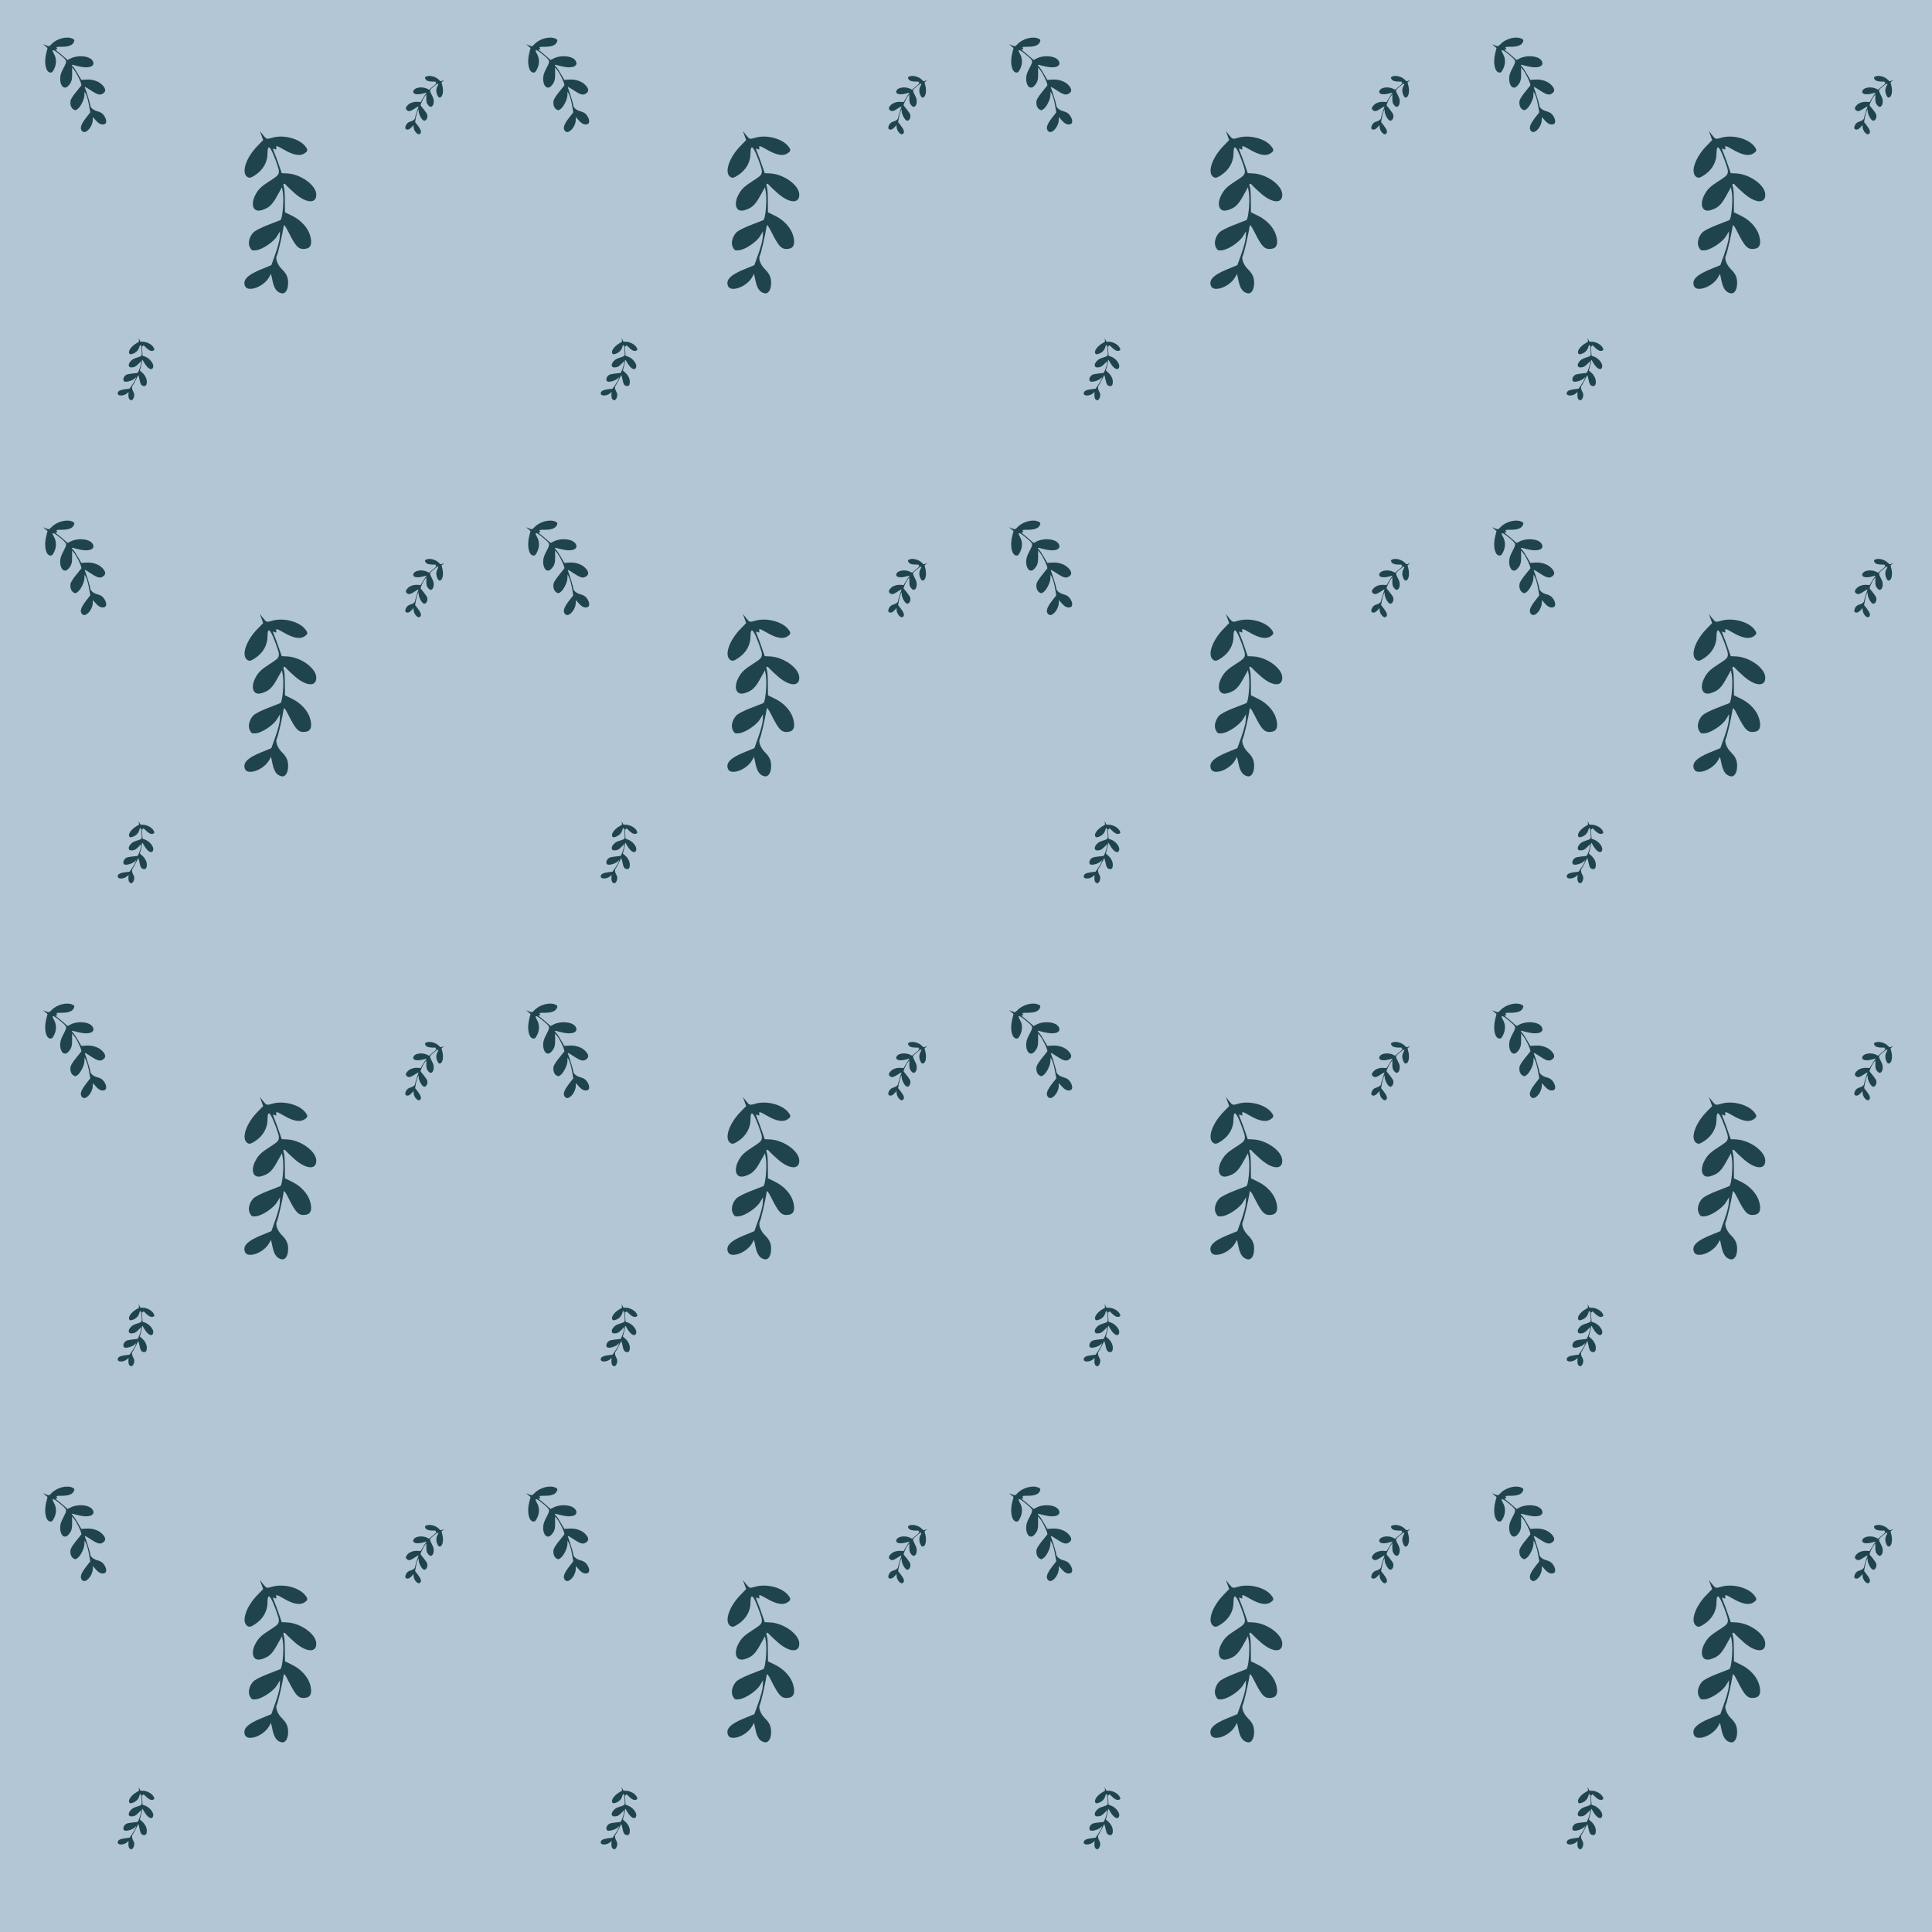 <?xml version="1.0" standalone="no"?>
<!DOCTYPE svg PUBLIC "-//W3C//DTD SVG 20010904//EN"
 "http://www.w3.org/TR/2001/REC-SVG-20010904/DTD/svg10.dtd">
<svg version="1.0" xmlns="http://www.w3.org/2000/svg" width="5772pt" height="5772pt" viewBox="0 0 5772 5772" preserveAspectRatio = "xMidYMid meet" >
<rect width="5772" height="5772" fill="#B3C6D5"/>
<g id="row0" transform="translate(0,0.0)">
<g id="0" transform="translate(0.0,0)scale(0.25,0.25)">

<g id="pattern">
<rect width="6253" height="6253" fill="#B3C6D5"/>
<g id="pattern1" transform="matrix(1,0,0,1,389,389)">
<path d="M589 1174 c-25 -30 -11 -75 46 -150 l55 -71 -16 -88 c-8 -49 -24 -105 -34 -124 l-19 -36 -1 41 c0 50 -45 141 -82 168 -25 18 -28 18 -52 3 -27 -18 -41 -63 -31 -106 3 -15 31 -59 62 -97 31 -38 60 -74 65 -81 11 -13 -49 -142 -86 -187 l-24 -29 1 74 c1 76 -8 105 -46 146 -45 50 -97 6 -97 -83 0 -42 8 -68 40 -130 46 -89 47 -85 -46 -163 -79 -65 -103 -68 -69 -8 32 55 33 120 3 182 -19 38 -27 45 -47 43 -55 -7 -77 -121 -46 -238 l14 -55 -27 -23 -27 -23 37 15 c35 14 37 13 65 -16 60 -64 181 -97 248 -66 28 12 30 20 15 49 -18 33 -64 49 -141 49 -62 0 -70 2 -59 15 10 12 9 15 -6 15 -15 1 -13 5 11 23 16 12 51 41 77 64 l47 41 39 -20 c89 -43 221 -29 258 27 39 60 -25 95 -134 75 -37 -7 -77 -17 -89 -21 -26 -10 -30 2 -8 21 8 6 33 44 56 84 l42 72 58 -4 c72 -5 145 18 188 60 43 42 51 76 21 100 -41 33 -68 26 -174 -44 -41 -27 -56 -33 -51 -21 21 54 65 197 65 214 0 26 38 58 85 70 46 12 71 32 91 71 21 40 18 75 -7 83 -34 11 -64 -2 -103 -45 l-36 -40 0 30 c0 42 -24 95 -56 125 -31 29 -56 32 -75 9z" transform="translate(0,0) scale(1,1)" stroke="none" fill="#1F444E"/>
</g>
<g id="pattern2" transform="matrix(0.618,0,0,0.618,2962,870)">
<path d="M589 1174 c-25 -30 -11 -75 46 -150 l55 -71 -16 -88 c-8 -49 -24 -105 -34 -124 l-19 -36 -1 41 c0 50 -45 141 -82 168 -25 18 -28 18 -52 3 -27 -18 -41 -63 -31 -106 3 -15 31 -59 62 -97 31 -38 60 -74 65 -81 11 -13 -49 -142 -86 -187 l-24 -29 1 74 c1 76 -8 105 -46 146 -45 50 -97 6 -97 -83 0 -42 8 -68 40 -130 46 -89 47 -85 -46 -163 -79 -65 -103 -68 -69 -8 32 55 33 120 3 182 -19 38 -27 45 -47 43 -55 -7 -77 -121 -46 -238 l14 -55 -27 -23 -27 -23 37 15 c35 14 37 13 65 -16 60 -64 181 -97 248 -66 28 12 30 20 15 49 -18 33 -64 49 -141 49 -62 0 -70 2 -59 15 10 12 9 15 -6 15 -15 1 -13 5 11 23 16 12 51 41 77 64 l47 41 39 -20 c89 -43 221 -29 258 27 39 60 -25 95 -134 75 -37 -7 -77 -17 -89 -21 -26 -10 -30 2 -8 21 8 6 33 44 56 84 l42 72 58 -4 c72 -5 145 18 188 60 43 42 51 76 21 100 -41 33 -68 26 -174 -44 -41 -27 -56 -33 -51 -21 21 54 65 197 65 214 0 26 38 58 85 70 46 12 71 32 91 71 21 40 18 75 -7 83 -34 11 -64 -2 -103 -45 l-36 -40 0 30 c0 42 -24 95 -56 125 -31 29 -56 32 -75 9z" transform="translate(3924,0) scale(-1,1)" stroke="none" fill="#1F444E"/>
</g>
<g id="pattern3" transform="matrix(0.618,0,0,0.618,1111,3924)matrix(0.71,0.71,-0.71,0.71,0,0)">
<path d="M589 1174 c-25 -30 -11 -75 46 -150 l55 -71 -16 -88 c-8 -49 -24 -105 -34 -124 l-19 -36 -1 41 c0 50 -45 141 -82 168 -25 18 -28 18 -52 3 -27 -18 -41 -63 -31 -106 3 -15 31 -59 62 -97 31 -38 60 -74 65 -81 11 -13 -49 -142 -86 -187 l-24 -29 1 74 c1 76 -8 105 -46 146 -45 50 -97 6 -97 -83 0 -42 8 -68 40 -130 46 -89 47 -85 -46 -163 -79 -65 -103 -68 -69 -8 32 55 33 120 3 182 -19 38 -27 45 -47 43 -55 -7 -77 -121 -46 -238 l14 -55 -27 -23 -27 -23 37 15 c35 14 37 13 65 -16 60 -64 181 -97 248 -66 28 12 30 20 15 49 -18 33 -64 49 -141 49 -62 0 -70 2 -59 15 10 12 9 15 -6 15 -15 1 -13 5 11 23 16 12 51 41 77 64 l47 41 39 -20 c89 -43 221 -29 258 27 39 60 -25 95 -134 75 -37 -7 -77 -17 -89 -21 -26 -10 -30 2 -8 21 8 6 33 44 56 84 l42 72 58 -4 c72 -5 145 18 188 60 43 42 51 76 21 100 -41 33 -68 26 -174 -44 -41 -27 -56 -33 -51 -21 21 54 65 197 65 214 0 26 38 58 85 70 46 12 71 32 91 71 21 40 18 75 -7 83 -34 11 -64 -2 -103 -45 l-36 -40 0 30 c0 42 -24 95 -56 125 -31 29 -56 32 -75 9z" transform="translate(630,-630) scale(1,1)" stroke="none" fill="#1F444E"/>
</g>
<g id="pattern4" transform="matrix(1.618,0,0,1.618,1646,1646)matrix(0.87,0.5,-0.5,0.87,0,0)">
<path d="M589 1174 c-25 -30 -11 -75 46 -150 l55 -71 -16 -88 c-8 -49 -24 -105 -34 -124 l-19 -36 -1 41 c0 50 -45 141 -82 168 -25 18 -28 18 -52 3 -27 -18 -41 -63 -31 -106 3 -15 31 -59 62 -97 31 -38 60 -74 65 -81 11 -13 -49 -142 -86 -187 l-24 -29 1 74 c1 76 -8 105 -46 146 -45 50 -97 6 -97 -83 0 -42 8 -68 40 -130 46 -89 47 -85 -46 -163 -79 -65 -103 -68 -69 -8 32 55 33 120 3 182 -19 38 -27 45 -47 43 -55 -7 -77 -121 -46 -238 l14 -55 -27 -23 -27 -23 37 15 c35 14 37 13 65 -16 60 -64 181 -97 248 -66 28 12 30 20 15 49 -18 33 -64 49 -141 49 -62 0 -70 2 -59 15 10 12 9 15 -6 15 -15 1 -13 5 11 23 16 12 51 41 77 64 l47 41 39 -20 c89 -43 221 -29 258 27 39 60 -25 95 -134 75 -37 -7 -77 -17 -89 -21 -26 -10 -30 2 -8 21 8 6 33 44 56 84 l42 72 58 -4 c72 -5 145 18 188 60 43 42 51 76 21 100 -41 33 -68 26 -174 -44 -41 -27 -56 -33 -51 -21 21 54 65 197 65 214 0 26 38 58 85 70 46 12 71 32 91 71 21 40 18 75 -7 83 -34 11 -64 -2 -103 -45 l-36 -40 0 30 c0 42 -24 95 -56 125 -31 29 -56 32 -75 9z" transform="translate(630,-630) scale(1,1)" stroke="none" fill="#1F444E"/>
</g>
</g>
</g>

<g id="1" transform="translate(1443.0,0)scale(0.25,0.25)">

<g id="pattern">
<rect width="6253" height="6253" fill="#B3C6D5"/>
<g id="pattern1" transform="matrix(1,0,0,1,389,389)">
<path d="M589 1174 c-25 -30 -11 -75 46 -150 l55 -71 -16 -88 c-8 -49 -24 -105 -34 -124 l-19 -36 -1 41 c0 50 -45 141 -82 168 -25 18 -28 18 -52 3 -27 -18 -41 -63 -31 -106 3 -15 31 -59 62 -97 31 -38 60 -74 65 -81 11 -13 -49 -142 -86 -187 l-24 -29 1 74 c1 76 -8 105 -46 146 -45 50 -97 6 -97 -83 0 -42 8 -68 40 -130 46 -89 47 -85 -46 -163 -79 -65 -103 -68 -69 -8 32 55 33 120 3 182 -19 38 -27 45 -47 43 -55 -7 -77 -121 -46 -238 l14 -55 -27 -23 -27 -23 37 15 c35 14 37 13 65 -16 60 -64 181 -97 248 -66 28 12 30 20 15 49 -18 33 -64 49 -141 49 -62 0 -70 2 -59 15 10 12 9 15 -6 15 -15 1 -13 5 11 23 16 12 51 41 77 64 l47 41 39 -20 c89 -43 221 -29 258 27 39 60 -25 95 -134 75 -37 -7 -77 -17 -89 -21 -26 -10 -30 2 -8 21 8 6 33 44 56 84 l42 72 58 -4 c72 -5 145 18 188 60 43 42 51 76 21 100 -41 33 -68 26 -174 -44 -41 -27 -56 -33 -51 -21 21 54 65 197 65 214 0 26 38 58 85 70 46 12 71 32 91 71 21 40 18 75 -7 83 -34 11 -64 -2 -103 -45 l-36 -40 0 30 c0 42 -24 95 -56 125 -31 29 -56 32 -75 9z" transform="translate(0,0) scale(1,1)" stroke="none" fill="#1F444E"/>
</g>
<g id="pattern2" transform="matrix(0.618,0,0,0.618,2962,870)">
<path d="M589 1174 c-25 -30 -11 -75 46 -150 l55 -71 -16 -88 c-8 -49 -24 -105 -34 -124 l-19 -36 -1 41 c0 50 -45 141 -82 168 -25 18 -28 18 -52 3 -27 -18 -41 -63 -31 -106 3 -15 31 -59 62 -97 31 -38 60 -74 65 -81 11 -13 -49 -142 -86 -187 l-24 -29 1 74 c1 76 -8 105 -46 146 -45 50 -97 6 -97 -83 0 -42 8 -68 40 -130 46 -89 47 -85 -46 -163 -79 -65 -103 -68 -69 -8 32 55 33 120 3 182 -19 38 -27 45 -47 43 -55 -7 -77 -121 -46 -238 l14 -55 -27 -23 -27 -23 37 15 c35 14 37 13 65 -16 60 -64 181 -97 248 -66 28 12 30 20 15 49 -18 33 -64 49 -141 49 -62 0 -70 2 -59 15 10 12 9 15 -6 15 -15 1 -13 5 11 23 16 12 51 41 77 64 l47 41 39 -20 c89 -43 221 -29 258 27 39 60 -25 95 -134 75 -37 -7 -77 -17 -89 -21 -26 -10 -30 2 -8 21 8 6 33 44 56 84 l42 72 58 -4 c72 -5 145 18 188 60 43 42 51 76 21 100 -41 33 -68 26 -174 -44 -41 -27 -56 -33 -51 -21 21 54 65 197 65 214 0 26 38 58 85 70 46 12 71 32 91 71 21 40 18 75 -7 83 -34 11 -64 -2 -103 -45 l-36 -40 0 30 c0 42 -24 95 -56 125 -31 29 -56 32 -75 9z" transform="translate(3924,0) scale(-1,1)" stroke="none" fill="#1F444E"/>
</g>
<g id="pattern3" transform="matrix(0.618,0,0,0.618,1111,3924)matrix(0.71,0.71,-0.71,0.71,0,0)">
<path d="M589 1174 c-25 -30 -11 -75 46 -150 l55 -71 -16 -88 c-8 -49 -24 -105 -34 -124 l-19 -36 -1 41 c0 50 -45 141 -82 168 -25 18 -28 18 -52 3 -27 -18 -41 -63 -31 -106 3 -15 31 -59 62 -97 31 -38 60 -74 65 -81 11 -13 -49 -142 -86 -187 l-24 -29 1 74 c1 76 -8 105 -46 146 -45 50 -97 6 -97 -83 0 -42 8 -68 40 -130 46 -89 47 -85 -46 -163 -79 -65 -103 -68 -69 -8 32 55 33 120 3 182 -19 38 -27 45 -47 43 -55 -7 -77 -121 -46 -238 l14 -55 -27 -23 -27 -23 37 15 c35 14 37 13 65 -16 60 -64 181 -97 248 -66 28 12 30 20 15 49 -18 33 -64 49 -141 49 -62 0 -70 2 -59 15 10 12 9 15 -6 15 -15 1 -13 5 11 23 16 12 51 41 77 64 l47 41 39 -20 c89 -43 221 -29 258 27 39 60 -25 95 -134 75 -37 -7 -77 -17 -89 -21 -26 -10 -30 2 -8 21 8 6 33 44 56 84 l42 72 58 -4 c72 -5 145 18 188 60 43 42 51 76 21 100 -41 33 -68 26 -174 -44 -41 -27 -56 -33 -51 -21 21 54 65 197 65 214 0 26 38 58 85 70 46 12 71 32 91 71 21 40 18 75 -7 83 -34 11 -64 -2 -103 -45 l-36 -40 0 30 c0 42 -24 95 -56 125 -31 29 -56 32 -75 9z" transform="translate(630,-630) scale(1,1)" stroke="none" fill="#1F444E"/>
</g>
<g id="pattern4" transform="matrix(1.618,0,0,1.618,1646,1646)matrix(0.87,0.5,-0.5,0.87,0,0)">
<path d="M589 1174 c-25 -30 -11 -75 46 -150 l55 -71 -16 -88 c-8 -49 -24 -105 -34 -124 l-19 -36 -1 41 c0 50 -45 141 -82 168 -25 18 -28 18 -52 3 -27 -18 -41 -63 -31 -106 3 -15 31 -59 62 -97 31 -38 60 -74 65 -81 11 -13 -49 -142 -86 -187 l-24 -29 1 74 c1 76 -8 105 -46 146 -45 50 -97 6 -97 -83 0 -42 8 -68 40 -130 46 -89 47 -85 -46 -163 -79 -65 -103 -68 -69 -8 32 55 33 120 3 182 -19 38 -27 45 -47 43 -55 -7 -77 -121 -46 -238 l14 -55 -27 -23 -27 -23 37 15 c35 14 37 13 65 -16 60 -64 181 -97 248 -66 28 12 30 20 15 49 -18 33 -64 49 -141 49 -62 0 -70 2 -59 15 10 12 9 15 -6 15 -15 1 -13 5 11 23 16 12 51 41 77 64 l47 41 39 -20 c89 -43 221 -29 258 27 39 60 -25 95 -134 75 -37 -7 -77 -17 -89 -21 -26 -10 -30 2 -8 21 8 6 33 44 56 84 l42 72 58 -4 c72 -5 145 18 188 60 43 42 51 76 21 100 -41 33 -68 26 -174 -44 -41 -27 -56 -33 -51 -21 21 54 65 197 65 214 0 26 38 58 85 70 46 12 71 32 91 71 21 40 18 75 -7 83 -34 11 -64 -2 -103 -45 l-36 -40 0 30 c0 42 -24 95 -56 125 -31 29 -56 32 -75 9z" transform="translate(630,-630) scale(1,1)" stroke="none" fill="#1F444E"/>
</g>
</g>
</g>

<g id="2" transform="translate(2886.0,0)scale(0.25,0.25)">

<g id="pattern">
<rect width="6253" height="6253" fill="#B3C6D5"/>
<g id="pattern1" transform="matrix(1,0,0,1,389,389)">
<path d="M589 1174 c-25 -30 -11 -75 46 -150 l55 -71 -16 -88 c-8 -49 -24 -105 -34 -124 l-19 -36 -1 41 c0 50 -45 141 -82 168 -25 18 -28 18 -52 3 -27 -18 -41 -63 -31 -106 3 -15 31 -59 62 -97 31 -38 60 -74 65 -81 11 -13 -49 -142 -86 -187 l-24 -29 1 74 c1 76 -8 105 -46 146 -45 50 -97 6 -97 -83 0 -42 8 -68 40 -130 46 -89 47 -85 -46 -163 -79 -65 -103 -68 -69 -8 32 55 33 120 3 182 -19 38 -27 45 -47 43 -55 -7 -77 -121 -46 -238 l14 -55 -27 -23 -27 -23 37 15 c35 14 37 13 65 -16 60 -64 181 -97 248 -66 28 12 30 20 15 49 -18 33 -64 49 -141 49 -62 0 -70 2 -59 15 10 12 9 15 -6 15 -15 1 -13 5 11 23 16 12 51 41 77 64 l47 41 39 -20 c89 -43 221 -29 258 27 39 60 -25 95 -134 75 -37 -7 -77 -17 -89 -21 -26 -10 -30 2 -8 21 8 6 33 44 56 84 l42 72 58 -4 c72 -5 145 18 188 60 43 42 51 76 21 100 -41 33 -68 26 -174 -44 -41 -27 -56 -33 -51 -21 21 54 65 197 65 214 0 26 38 58 85 70 46 12 71 32 91 71 21 40 18 75 -7 83 -34 11 -64 -2 -103 -45 l-36 -40 0 30 c0 42 -24 95 -56 125 -31 29 -56 32 -75 9z" transform="translate(0,0) scale(1,1)" stroke="none" fill="#1F444E"/>
</g>
<g id="pattern2" transform="matrix(0.618,0,0,0.618,2962,870)">
<path d="M589 1174 c-25 -30 -11 -75 46 -150 l55 -71 -16 -88 c-8 -49 -24 -105 -34 -124 l-19 -36 -1 41 c0 50 -45 141 -82 168 -25 18 -28 18 -52 3 -27 -18 -41 -63 -31 -106 3 -15 31 -59 62 -97 31 -38 60 -74 65 -81 11 -13 -49 -142 -86 -187 l-24 -29 1 74 c1 76 -8 105 -46 146 -45 50 -97 6 -97 -83 0 -42 8 -68 40 -130 46 -89 47 -85 -46 -163 -79 -65 -103 -68 -69 -8 32 55 33 120 3 182 -19 38 -27 45 -47 43 -55 -7 -77 -121 -46 -238 l14 -55 -27 -23 -27 -23 37 15 c35 14 37 13 65 -16 60 -64 181 -97 248 -66 28 12 30 20 15 49 -18 33 -64 49 -141 49 -62 0 -70 2 -59 15 10 12 9 15 -6 15 -15 1 -13 5 11 23 16 12 51 41 77 64 l47 41 39 -20 c89 -43 221 -29 258 27 39 60 -25 95 -134 75 -37 -7 -77 -17 -89 -21 -26 -10 -30 2 -8 21 8 6 33 44 56 84 l42 72 58 -4 c72 -5 145 18 188 60 43 42 51 76 21 100 -41 33 -68 26 -174 -44 -41 -27 -56 -33 -51 -21 21 54 65 197 65 214 0 26 38 58 85 70 46 12 71 32 91 71 21 40 18 75 -7 83 -34 11 -64 -2 -103 -45 l-36 -40 0 30 c0 42 -24 95 -56 125 -31 29 -56 32 -75 9z" transform="translate(3924,0) scale(-1,1)" stroke="none" fill="#1F444E"/>
</g>
<g id="pattern3" transform="matrix(0.618,0,0,0.618,1111,3924)matrix(0.71,0.71,-0.71,0.71,0,0)">
<path d="M589 1174 c-25 -30 -11 -75 46 -150 l55 -71 -16 -88 c-8 -49 -24 -105 -34 -124 l-19 -36 -1 41 c0 50 -45 141 -82 168 -25 18 -28 18 -52 3 -27 -18 -41 -63 -31 -106 3 -15 31 -59 62 -97 31 -38 60 -74 65 -81 11 -13 -49 -142 -86 -187 l-24 -29 1 74 c1 76 -8 105 -46 146 -45 50 -97 6 -97 -83 0 -42 8 -68 40 -130 46 -89 47 -85 -46 -163 -79 -65 -103 -68 -69 -8 32 55 33 120 3 182 -19 38 -27 45 -47 43 -55 -7 -77 -121 -46 -238 l14 -55 -27 -23 -27 -23 37 15 c35 14 37 13 65 -16 60 -64 181 -97 248 -66 28 12 30 20 15 49 -18 33 -64 49 -141 49 -62 0 -70 2 -59 15 10 12 9 15 -6 15 -15 1 -13 5 11 23 16 12 51 41 77 64 l47 41 39 -20 c89 -43 221 -29 258 27 39 60 -25 95 -134 75 -37 -7 -77 -17 -89 -21 -26 -10 -30 2 -8 21 8 6 33 44 56 84 l42 72 58 -4 c72 -5 145 18 188 60 43 42 51 76 21 100 -41 33 -68 26 -174 -44 -41 -27 -56 -33 -51 -21 21 54 65 197 65 214 0 26 38 58 85 70 46 12 71 32 91 71 21 40 18 75 -7 83 -34 11 -64 -2 -103 -45 l-36 -40 0 30 c0 42 -24 95 -56 125 -31 29 -56 32 -75 9z" transform="translate(630,-630) scale(1,1)" stroke="none" fill="#1F444E"/>
</g>
<g id="pattern4" transform="matrix(1.618,0,0,1.618,1646,1646)matrix(0.87,0.5,-0.5,0.87,0,0)">
<path d="M589 1174 c-25 -30 -11 -75 46 -150 l55 -71 -16 -88 c-8 -49 -24 -105 -34 -124 l-19 -36 -1 41 c0 50 -45 141 -82 168 -25 18 -28 18 -52 3 -27 -18 -41 -63 -31 -106 3 -15 31 -59 62 -97 31 -38 60 -74 65 -81 11 -13 -49 -142 -86 -187 l-24 -29 1 74 c1 76 -8 105 -46 146 -45 50 -97 6 -97 -83 0 -42 8 -68 40 -130 46 -89 47 -85 -46 -163 -79 -65 -103 -68 -69 -8 32 55 33 120 3 182 -19 38 -27 45 -47 43 -55 -7 -77 -121 -46 -238 l14 -55 -27 -23 -27 -23 37 15 c35 14 37 13 65 -16 60 -64 181 -97 248 -66 28 12 30 20 15 49 -18 33 -64 49 -141 49 -62 0 -70 2 -59 15 10 12 9 15 -6 15 -15 1 -13 5 11 23 16 12 51 41 77 64 l47 41 39 -20 c89 -43 221 -29 258 27 39 60 -25 95 -134 75 -37 -7 -77 -17 -89 -21 -26 -10 -30 2 -8 21 8 6 33 44 56 84 l42 72 58 -4 c72 -5 145 18 188 60 43 42 51 76 21 100 -41 33 -68 26 -174 -44 -41 -27 -56 -33 -51 -21 21 54 65 197 65 214 0 26 38 58 85 70 46 12 71 32 91 71 21 40 18 75 -7 83 -34 11 -64 -2 -103 -45 l-36 -40 0 30 c0 42 -24 95 -56 125 -31 29 -56 32 -75 9z" transform="translate(630,-630) scale(1,1)" stroke="none" fill="#1F444E"/>
</g>
</g>
</g>

<g id="3" transform="translate(4329.0,0)scale(0.25,0.25)">

<g id="pattern">
<rect width="6253" height="6253" fill="#B3C6D5"/>
<g id="pattern1" transform="matrix(1,0,0,1,389,389)">
<path d="M589 1174 c-25 -30 -11 -75 46 -150 l55 -71 -16 -88 c-8 -49 -24 -105 -34 -124 l-19 -36 -1 41 c0 50 -45 141 -82 168 -25 18 -28 18 -52 3 -27 -18 -41 -63 -31 -106 3 -15 31 -59 62 -97 31 -38 60 -74 65 -81 11 -13 -49 -142 -86 -187 l-24 -29 1 74 c1 76 -8 105 -46 146 -45 50 -97 6 -97 -83 0 -42 8 -68 40 -130 46 -89 47 -85 -46 -163 -79 -65 -103 -68 -69 -8 32 55 33 120 3 182 -19 38 -27 45 -47 43 -55 -7 -77 -121 -46 -238 l14 -55 -27 -23 -27 -23 37 15 c35 14 37 13 65 -16 60 -64 181 -97 248 -66 28 12 30 20 15 49 -18 33 -64 49 -141 49 -62 0 -70 2 -59 15 10 12 9 15 -6 15 -15 1 -13 5 11 23 16 12 51 41 77 64 l47 41 39 -20 c89 -43 221 -29 258 27 39 60 -25 95 -134 75 -37 -7 -77 -17 -89 -21 -26 -10 -30 2 -8 21 8 6 33 44 56 84 l42 72 58 -4 c72 -5 145 18 188 60 43 42 51 76 21 100 -41 33 -68 26 -174 -44 -41 -27 -56 -33 -51 -21 21 54 65 197 65 214 0 26 38 58 85 70 46 12 71 32 91 71 21 40 18 75 -7 83 -34 11 -64 -2 -103 -45 l-36 -40 0 30 c0 42 -24 95 -56 125 -31 29 -56 32 -75 9z" transform="translate(0,0) scale(1,1)" stroke="none" fill="#1F444E"/>
</g>
<g id="pattern2" transform="matrix(0.618,0,0,0.618,2962,870)">
<path d="M589 1174 c-25 -30 -11 -75 46 -150 l55 -71 -16 -88 c-8 -49 -24 -105 -34 -124 l-19 -36 -1 41 c0 50 -45 141 -82 168 -25 18 -28 18 -52 3 -27 -18 -41 -63 -31 -106 3 -15 31 -59 62 -97 31 -38 60 -74 65 -81 11 -13 -49 -142 -86 -187 l-24 -29 1 74 c1 76 -8 105 -46 146 -45 50 -97 6 -97 -83 0 -42 8 -68 40 -130 46 -89 47 -85 -46 -163 -79 -65 -103 -68 -69 -8 32 55 33 120 3 182 -19 38 -27 45 -47 43 -55 -7 -77 -121 -46 -238 l14 -55 -27 -23 -27 -23 37 15 c35 14 37 13 65 -16 60 -64 181 -97 248 -66 28 12 30 20 15 49 -18 33 -64 49 -141 49 -62 0 -70 2 -59 15 10 12 9 15 -6 15 -15 1 -13 5 11 23 16 12 51 41 77 64 l47 41 39 -20 c89 -43 221 -29 258 27 39 60 -25 95 -134 75 -37 -7 -77 -17 -89 -21 -26 -10 -30 2 -8 21 8 6 33 44 56 84 l42 72 58 -4 c72 -5 145 18 188 60 43 42 51 76 21 100 -41 33 -68 26 -174 -44 -41 -27 -56 -33 -51 -21 21 54 65 197 65 214 0 26 38 58 85 70 46 12 71 32 91 71 21 40 18 75 -7 83 -34 11 -64 -2 -103 -45 l-36 -40 0 30 c0 42 -24 95 -56 125 -31 29 -56 32 -75 9z" transform="translate(3924,0) scale(-1,1)" stroke="none" fill="#1F444E"/>
</g>
<g id="pattern3" transform="matrix(0.618,0,0,0.618,1111,3924)matrix(0.71,0.71,-0.71,0.71,0,0)">
<path d="M589 1174 c-25 -30 -11 -75 46 -150 l55 -71 -16 -88 c-8 -49 -24 -105 -34 -124 l-19 -36 -1 41 c0 50 -45 141 -82 168 -25 18 -28 18 -52 3 -27 -18 -41 -63 -31 -106 3 -15 31 -59 62 -97 31 -38 60 -74 65 -81 11 -13 -49 -142 -86 -187 l-24 -29 1 74 c1 76 -8 105 -46 146 -45 50 -97 6 -97 -83 0 -42 8 -68 40 -130 46 -89 47 -85 -46 -163 -79 -65 -103 -68 -69 -8 32 55 33 120 3 182 -19 38 -27 45 -47 43 -55 -7 -77 -121 -46 -238 l14 -55 -27 -23 -27 -23 37 15 c35 14 37 13 65 -16 60 -64 181 -97 248 -66 28 12 30 20 15 49 -18 33 -64 49 -141 49 -62 0 -70 2 -59 15 10 12 9 15 -6 15 -15 1 -13 5 11 23 16 12 51 41 77 64 l47 41 39 -20 c89 -43 221 -29 258 27 39 60 -25 95 -134 75 -37 -7 -77 -17 -89 -21 -26 -10 -30 2 -8 21 8 6 33 44 56 84 l42 72 58 -4 c72 -5 145 18 188 60 43 42 51 76 21 100 -41 33 -68 26 -174 -44 -41 -27 -56 -33 -51 -21 21 54 65 197 65 214 0 26 38 58 85 70 46 12 71 32 91 71 21 40 18 75 -7 83 -34 11 -64 -2 -103 -45 l-36 -40 0 30 c0 42 -24 95 -56 125 -31 29 -56 32 -75 9z" transform="translate(630,-630) scale(1,1)" stroke="none" fill="#1F444E"/>
</g>
<g id="pattern4" transform="matrix(1.618,0,0,1.618,1646,1646)matrix(0.87,0.5,-0.5,0.87,0,0)">
<path d="M589 1174 c-25 -30 -11 -75 46 -150 l55 -71 -16 -88 c-8 -49 -24 -105 -34 -124 l-19 -36 -1 41 c0 50 -45 141 -82 168 -25 18 -28 18 -52 3 -27 -18 -41 -63 -31 -106 3 -15 31 -59 62 -97 31 -38 60 -74 65 -81 11 -13 -49 -142 -86 -187 l-24 -29 1 74 c1 76 -8 105 -46 146 -45 50 -97 6 -97 -83 0 -42 8 -68 40 -130 46 -89 47 -85 -46 -163 -79 -65 -103 -68 -69 -8 32 55 33 120 3 182 -19 38 -27 45 -47 43 -55 -7 -77 -121 -46 -238 l14 -55 -27 -23 -27 -23 37 15 c35 14 37 13 65 -16 60 -64 181 -97 248 -66 28 12 30 20 15 49 -18 33 -64 49 -141 49 -62 0 -70 2 -59 15 10 12 9 15 -6 15 -15 1 -13 5 11 23 16 12 51 41 77 64 l47 41 39 -20 c89 -43 221 -29 258 27 39 60 -25 95 -134 75 -37 -7 -77 -17 -89 -21 -26 -10 -30 2 -8 21 8 6 33 44 56 84 l42 72 58 -4 c72 -5 145 18 188 60 43 42 51 76 21 100 -41 33 -68 26 -174 -44 -41 -27 -56 -33 -51 -21 21 54 65 197 65 214 0 26 38 58 85 70 46 12 71 32 91 71 21 40 18 75 -7 83 -34 11 -64 -2 -103 -45 l-36 -40 0 30 c0 42 -24 95 -56 125 -31 29 -56 32 -75 9z" transform="translate(630,-630) scale(1,1)" stroke="none" fill="#1F444E"/>
</g>
</g>
</g>

<g id="4" transform="translate(5772.0,0)scale(0.25,0.25)">

<g id="pattern">
<rect width="6253" height="6253" fill="#B3C6D5"/>
<g id="pattern1" transform="matrix(1,0,0,1,389,389)">
<path d="M589 1174 c-25 -30 -11 -75 46 -150 l55 -71 -16 -88 c-8 -49 -24 -105 -34 -124 l-19 -36 -1 41 c0 50 -45 141 -82 168 -25 18 -28 18 -52 3 -27 -18 -41 -63 -31 -106 3 -15 31 -59 62 -97 31 -38 60 -74 65 -81 11 -13 -49 -142 -86 -187 l-24 -29 1 74 c1 76 -8 105 -46 146 -45 50 -97 6 -97 -83 0 -42 8 -68 40 -130 46 -89 47 -85 -46 -163 -79 -65 -103 -68 -69 -8 32 55 33 120 3 182 -19 38 -27 45 -47 43 -55 -7 -77 -121 -46 -238 l14 -55 -27 -23 -27 -23 37 15 c35 14 37 13 65 -16 60 -64 181 -97 248 -66 28 12 30 20 15 49 -18 33 -64 49 -141 49 -62 0 -70 2 -59 15 10 12 9 15 -6 15 -15 1 -13 5 11 23 16 12 51 41 77 64 l47 41 39 -20 c89 -43 221 -29 258 27 39 60 -25 95 -134 75 -37 -7 -77 -17 -89 -21 -26 -10 -30 2 -8 21 8 6 33 44 56 84 l42 72 58 -4 c72 -5 145 18 188 60 43 42 51 76 21 100 -41 33 -68 26 -174 -44 -41 -27 -56 -33 -51 -21 21 54 65 197 65 214 0 26 38 58 85 70 46 12 71 32 91 71 21 40 18 75 -7 83 -34 11 -64 -2 -103 -45 l-36 -40 0 30 c0 42 -24 95 -56 125 -31 29 -56 32 -75 9z" transform="translate(0,0) scale(1,1)" stroke="none" fill="#1F444E"/>
</g>
<g id="pattern2" transform="matrix(0.618,0,0,0.618,2962,870)">
<path d="M589 1174 c-25 -30 -11 -75 46 -150 l55 -71 -16 -88 c-8 -49 -24 -105 -34 -124 l-19 -36 -1 41 c0 50 -45 141 -82 168 -25 18 -28 18 -52 3 -27 -18 -41 -63 -31 -106 3 -15 31 -59 62 -97 31 -38 60 -74 65 -81 11 -13 -49 -142 -86 -187 l-24 -29 1 74 c1 76 -8 105 -46 146 -45 50 -97 6 -97 -83 0 -42 8 -68 40 -130 46 -89 47 -85 -46 -163 -79 -65 -103 -68 -69 -8 32 55 33 120 3 182 -19 38 -27 45 -47 43 -55 -7 -77 -121 -46 -238 l14 -55 -27 -23 -27 -23 37 15 c35 14 37 13 65 -16 60 -64 181 -97 248 -66 28 12 30 20 15 49 -18 33 -64 49 -141 49 -62 0 -70 2 -59 15 10 12 9 15 -6 15 -15 1 -13 5 11 23 16 12 51 41 77 64 l47 41 39 -20 c89 -43 221 -29 258 27 39 60 -25 95 -134 75 -37 -7 -77 -17 -89 -21 -26 -10 -30 2 -8 21 8 6 33 44 56 84 l42 72 58 -4 c72 -5 145 18 188 60 43 42 51 76 21 100 -41 33 -68 26 -174 -44 -41 -27 -56 -33 -51 -21 21 54 65 197 65 214 0 26 38 58 85 70 46 12 71 32 91 71 21 40 18 75 -7 83 -34 11 -64 -2 -103 -45 l-36 -40 0 30 c0 42 -24 95 -56 125 -31 29 -56 32 -75 9z" transform="translate(3924,0) scale(-1,1)" stroke="none" fill="#1F444E"/>
</g>
<g id="pattern3" transform="matrix(0.618,0,0,0.618,1111,3924)matrix(0.71,0.71,-0.71,0.71,0,0)">
<path d="M589 1174 c-25 -30 -11 -75 46 -150 l55 -71 -16 -88 c-8 -49 -24 -105 -34 -124 l-19 -36 -1 41 c0 50 -45 141 -82 168 -25 18 -28 18 -52 3 -27 -18 -41 -63 -31 -106 3 -15 31 -59 62 -97 31 -38 60 -74 65 -81 11 -13 -49 -142 -86 -187 l-24 -29 1 74 c1 76 -8 105 -46 146 -45 50 -97 6 -97 -83 0 -42 8 -68 40 -130 46 -89 47 -85 -46 -163 -79 -65 -103 -68 -69 -8 32 55 33 120 3 182 -19 38 -27 45 -47 43 -55 -7 -77 -121 -46 -238 l14 -55 -27 -23 -27 -23 37 15 c35 14 37 13 65 -16 60 -64 181 -97 248 -66 28 12 30 20 15 49 -18 33 -64 49 -141 49 -62 0 -70 2 -59 15 10 12 9 15 -6 15 -15 1 -13 5 11 23 16 12 51 41 77 64 l47 41 39 -20 c89 -43 221 -29 258 27 39 60 -25 95 -134 75 -37 -7 -77 -17 -89 -21 -26 -10 -30 2 -8 21 8 6 33 44 56 84 l42 72 58 -4 c72 -5 145 18 188 60 43 42 51 76 21 100 -41 33 -68 26 -174 -44 -41 -27 -56 -33 -51 -21 21 54 65 197 65 214 0 26 38 58 85 70 46 12 71 32 91 71 21 40 18 75 -7 83 -34 11 -64 -2 -103 -45 l-36 -40 0 30 c0 42 -24 95 -56 125 -31 29 -56 32 -75 9z" transform="translate(630,-630) scale(1,1)" stroke="none" fill="#1F444E"/>
</g>
<g id="pattern4" transform="matrix(1.618,0,0,1.618,1646,1646)matrix(0.87,0.5,-0.5,0.87,0,0)">
<path d="M589 1174 c-25 -30 -11 -75 46 -150 l55 -71 -16 -88 c-8 -49 -24 -105 -34 -124 l-19 -36 -1 41 c0 50 -45 141 -82 168 -25 18 -28 18 -52 3 -27 -18 -41 -63 -31 -106 3 -15 31 -59 62 -97 31 -38 60 -74 65 -81 11 -13 -49 -142 -86 -187 l-24 -29 1 74 c1 76 -8 105 -46 146 -45 50 -97 6 -97 -83 0 -42 8 -68 40 -130 46 -89 47 -85 -46 -163 -79 -65 -103 -68 -69 -8 32 55 33 120 3 182 -19 38 -27 45 -47 43 -55 -7 -77 -121 -46 -238 l14 -55 -27 -23 -27 -23 37 15 c35 14 37 13 65 -16 60 -64 181 -97 248 -66 28 12 30 20 15 49 -18 33 -64 49 -141 49 -62 0 -70 2 -59 15 10 12 9 15 -6 15 -15 1 -13 5 11 23 16 12 51 41 77 64 l47 41 39 -20 c89 -43 221 -29 258 27 39 60 -25 95 -134 75 -37 -7 -77 -17 -89 -21 -26 -10 -30 2 -8 21 8 6 33 44 56 84 l42 72 58 -4 c72 -5 145 18 188 60 43 42 51 76 21 100 -41 33 -68 26 -174 -44 -41 -27 -56 -33 -51 -21 21 54 65 197 65 214 0 26 38 58 85 70 46 12 71 32 91 71 21 40 18 75 -7 83 -34 11 -64 -2 -103 -45 l-36 -40 0 30 c0 42 -24 95 -56 125 -31 29 -56 32 -75 9z" transform="translate(630,-630) scale(1,1)" stroke="none" fill="#1F444E"/>
</g>
</g>
</g>

</g>
<g id="row1" transform="translate(0,1443.0)">
<g id="0" transform="translate(0.0,0)scale(0.25,0.25)">

<g id="pattern">
<rect width="6253" height="6253" fill="#B3C6D5"/>
<g id="pattern1" transform="matrix(1,0,0,1,389,389)">
<path d="M589 1174 c-25 -30 -11 -75 46 -150 l55 -71 -16 -88 c-8 -49 -24 -105 -34 -124 l-19 -36 -1 41 c0 50 -45 141 -82 168 -25 18 -28 18 -52 3 -27 -18 -41 -63 -31 -106 3 -15 31 -59 62 -97 31 -38 60 -74 65 -81 11 -13 -49 -142 -86 -187 l-24 -29 1 74 c1 76 -8 105 -46 146 -45 50 -97 6 -97 -83 0 -42 8 -68 40 -130 46 -89 47 -85 -46 -163 -79 -65 -103 -68 -69 -8 32 55 33 120 3 182 -19 38 -27 45 -47 43 -55 -7 -77 -121 -46 -238 l14 -55 -27 -23 -27 -23 37 15 c35 14 37 13 65 -16 60 -64 181 -97 248 -66 28 12 30 20 15 49 -18 33 -64 49 -141 49 -62 0 -70 2 -59 15 10 12 9 15 -6 15 -15 1 -13 5 11 23 16 12 51 41 77 64 l47 41 39 -20 c89 -43 221 -29 258 27 39 60 -25 95 -134 75 -37 -7 -77 -17 -89 -21 -26 -10 -30 2 -8 21 8 6 33 44 56 84 l42 72 58 -4 c72 -5 145 18 188 60 43 42 51 76 21 100 -41 33 -68 26 -174 -44 -41 -27 -56 -33 -51 -21 21 54 65 197 65 214 0 26 38 58 85 70 46 12 71 32 91 71 21 40 18 75 -7 83 -34 11 -64 -2 -103 -45 l-36 -40 0 30 c0 42 -24 95 -56 125 -31 29 -56 32 -75 9z" transform="translate(0,0) scale(1,1)" stroke="none" fill="#1F444E"/>
</g>
<g id="pattern2" transform="matrix(0.618,0,0,0.618,2962,870)">
<path d="M589 1174 c-25 -30 -11 -75 46 -150 l55 -71 -16 -88 c-8 -49 -24 -105 -34 -124 l-19 -36 -1 41 c0 50 -45 141 -82 168 -25 18 -28 18 -52 3 -27 -18 -41 -63 -31 -106 3 -15 31 -59 62 -97 31 -38 60 -74 65 -81 11 -13 -49 -142 -86 -187 l-24 -29 1 74 c1 76 -8 105 -46 146 -45 50 -97 6 -97 -83 0 -42 8 -68 40 -130 46 -89 47 -85 -46 -163 -79 -65 -103 -68 -69 -8 32 55 33 120 3 182 -19 38 -27 45 -47 43 -55 -7 -77 -121 -46 -238 l14 -55 -27 -23 -27 -23 37 15 c35 14 37 13 65 -16 60 -64 181 -97 248 -66 28 12 30 20 15 49 -18 33 -64 49 -141 49 -62 0 -70 2 -59 15 10 12 9 15 -6 15 -15 1 -13 5 11 23 16 12 51 41 77 64 l47 41 39 -20 c89 -43 221 -29 258 27 39 60 -25 95 -134 75 -37 -7 -77 -17 -89 -21 -26 -10 -30 2 -8 21 8 6 33 44 56 84 l42 72 58 -4 c72 -5 145 18 188 60 43 42 51 76 21 100 -41 33 -68 26 -174 -44 -41 -27 -56 -33 -51 -21 21 54 65 197 65 214 0 26 38 58 85 70 46 12 71 32 91 71 21 40 18 75 -7 83 -34 11 -64 -2 -103 -45 l-36 -40 0 30 c0 42 -24 95 -56 125 -31 29 -56 32 -75 9z" transform="translate(3924,0) scale(-1,1)" stroke="none" fill="#1F444E"/>
</g>
<g id="pattern3" transform="matrix(0.618,0,0,0.618,1111,3924)matrix(0.71,0.71,-0.71,0.71,0,0)">
<path d="M589 1174 c-25 -30 -11 -75 46 -150 l55 -71 -16 -88 c-8 -49 -24 -105 -34 -124 l-19 -36 -1 41 c0 50 -45 141 -82 168 -25 18 -28 18 -52 3 -27 -18 -41 -63 -31 -106 3 -15 31 -59 62 -97 31 -38 60 -74 65 -81 11 -13 -49 -142 -86 -187 l-24 -29 1 74 c1 76 -8 105 -46 146 -45 50 -97 6 -97 -83 0 -42 8 -68 40 -130 46 -89 47 -85 -46 -163 -79 -65 -103 -68 -69 -8 32 55 33 120 3 182 -19 38 -27 45 -47 43 -55 -7 -77 -121 -46 -238 l14 -55 -27 -23 -27 -23 37 15 c35 14 37 13 65 -16 60 -64 181 -97 248 -66 28 12 30 20 15 49 -18 33 -64 49 -141 49 -62 0 -70 2 -59 15 10 12 9 15 -6 15 -15 1 -13 5 11 23 16 12 51 41 77 64 l47 41 39 -20 c89 -43 221 -29 258 27 39 60 -25 95 -134 75 -37 -7 -77 -17 -89 -21 -26 -10 -30 2 -8 21 8 6 33 44 56 84 l42 72 58 -4 c72 -5 145 18 188 60 43 42 51 76 21 100 -41 33 -68 26 -174 -44 -41 -27 -56 -33 -51 -21 21 54 65 197 65 214 0 26 38 58 85 70 46 12 71 32 91 71 21 40 18 75 -7 83 -34 11 -64 -2 -103 -45 l-36 -40 0 30 c0 42 -24 95 -56 125 -31 29 -56 32 -75 9z" transform="translate(630,-630) scale(1,1)" stroke="none" fill="#1F444E"/>
</g>
<g id="pattern4" transform="matrix(1.618,0,0,1.618,1646,1646)matrix(0.87,0.5,-0.5,0.87,0,0)">
<path d="M589 1174 c-25 -30 -11 -75 46 -150 l55 -71 -16 -88 c-8 -49 -24 -105 -34 -124 l-19 -36 -1 41 c0 50 -45 141 -82 168 -25 18 -28 18 -52 3 -27 -18 -41 -63 -31 -106 3 -15 31 -59 62 -97 31 -38 60 -74 65 -81 11 -13 -49 -142 -86 -187 l-24 -29 1 74 c1 76 -8 105 -46 146 -45 50 -97 6 -97 -83 0 -42 8 -68 40 -130 46 -89 47 -85 -46 -163 -79 -65 -103 -68 -69 -8 32 55 33 120 3 182 -19 38 -27 45 -47 43 -55 -7 -77 -121 -46 -238 l14 -55 -27 -23 -27 -23 37 15 c35 14 37 13 65 -16 60 -64 181 -97 248 -66 28 12 30 20 15 49 -18 33 -64 49 -141 49 -62 0 -70 2 -59 15 10 12 9 15 -6 15 -15 1 -13 5 11 23 16 12 51 41 77 64 l47 41 39 -20 c89 -43 221 -29 258 27 39 60 -25 95 -134 75 -37 -7 -77 -17 -89 -21 -26 -10 -30 2 -8 21 8 6 33 44 56 84 l42 72 58 -4 c72 -5 145 18 188 60 43 42 51 76 21 100 -41 33 -68 26 -174 -44 -41 -27 -56 -33 -51 -21 21 54 65 197 65 214 0 26 38 58 85 70 46 12 71 32 91 71 21 40 18 75 -7 83 -34 11 -64 -2 -103 -45 l-36 -40 0 30 c0 42 -24 95 -56 125 -31 29 -56 32 -75 9z" transform="translate(630,-630) scale(1,1)" stroke="none" fill="#1F444E"/>
</g>
</g>
</g>

<g id="1" transform="translate(1443.0,0)scale(0.25,0.25)">

<g id="pattern">
<rect width="6253" height="6253" fill="#B3C6D5"/>
<g id="pattern1" transform="matrix(1,0,0,1,389,389)">
<path d="M589 1174 c-25 -30 -11 -75 46 -150 l55 -71 -16 -88 c-8 -49 -24 -105 -34 -124 l-19 -36 -1 41 c0 50 -45 141 -82 168 -25 18 -28 18 -52 3 -27 -18 -41 -63 -31 -106 3 -15 31 -59 62 -97 31 -38 60 -74 65 -81 11 -13 -49 -142 -86 -187 l-24 -29 1 74 c1 76 -8 105 -46 146 -45 50 -97 6 -97 -83 0 -42 8 -68 40 -130 46 -89 47 -85 -46 -163 -79 -65 -103 -68 -69 -8 32 55 33 120 3 182 -19 38 -27 45 -47 43 -55 -7 -77 -121 -46 -238 l14 -55 -27 -23 -27 -23 37 15 c35 14 37 13 65 -16 60 -64 181 -97 248 -66 28 12 30 20 15 49 -18 33 -64 49 -141 49 -62 0 -70 2 -59 15 10 12 9 15 -6 15 -15 1 -13 5 11 23 16 12 51 41 77 64 l47 41 39 -20 c89 -43 221 -29 258 27 39 60 -25 95 -134 75 -37 -7 -77 -17 -89 -21 -26 -10 -30 2 -8 21 8 6 33 44 56 84 l42 72 58 -4 c72 -5 145 18 188 60 43 42 51 76 21 100 -41 33 -68 26 -174 -44 -41 -27 -56 -33 -51 -21 21 54 65 197 65 214 0 26 38 58 85 70 46 12 71 32 91 71 21 40 18 75 -7 83 -34 11 -64 -2 -103 -45 l-36 -40 0 30 c0 42 -24 95 -56 125 -31 29 -56 32 -75 9z" transform="translate(0,0) scale(1,1)" stroke="none" fill="#1F444E"/>
</g>
<g id="pattern2" transform="matrix(0.618,0,0,0.618,2962,870)">
<path d="M589 1174 c-25 -30 -11 -75 46 -150 l55 -71 -16 -88 c-8 -49 -24 -105 -34 -124 l-19 -36 -1 41 c0 50 -45 141 -82 168 -25 18 -28 18 -52 3 -27 -18 -41 -63 -31 -106 3 -15 31 -59 62 -97 31 -38 60 -74 65 -81 11 -13 -49 -142 -86 -187 l-24 -29 1 74 c1 76 -8 105 -46 146 -45 50 -97 6 -97 -83 0 -42 8 -68 40 -130 46 -89 47 -85 -46 -163 -79 -65 -103 -68 -69 -8 32 55 33 120 3 182 -19 38 -27 45 -47 43 -55 -7 -77 -121 -46 -238 l14 -55 -27 -23 -27 -23 37 15 c35 14 37 13 65 -16 60 -64 181 -97 248 -66 28 12 30 20 15 49 -18 33 -64 49 -141 49 -62 0 -70 2 -59 15 10 12 9 15 -6 15 -15 1 -13 5 11 23 16 12 51 41 77 64 l47 41 39 -20 c89 -43 221 -29 258 27 39 60 -25 95 -134 75 -37 -7 -77 -17 -89 -21 -26 -10 -30 2 -8 21 8 6 33 44 56 84 l42 72 58 -4 c72 -5 145 18 188 60 43 42 51 76 21 100 -41 33 -68 26 -174 -44 -41 -27 -56 -33 -51 -21 21 54 65 197 65 214 0 26 38 58 85 70 46 12 71 32 91 71 21 40 18 75 -7 83 -34 11 -64 -2 -103 -45 l-36 -40 0 30 c0 42 -24 95 -56 125 -31 29 -56 32 -75 9z" transform="translate(3924,0) scale(-1,1)" stroke="none" fill="#1F444E"/>
</g>
<g id="pattern3" transform="matrix(0.618,0,0,0.618,1111,3924)matrix(0.71,0.71,-0.71,0.71,0,0)">
<path d="M589 1174 c-25 -30 -11 -75 46 -150 l55 -71 -16 -88 c-8 -49 -24 -105 -34 -124 l-19 -36 -1 41 c0 50 -45 141 -82 168 -25 18 -28 18 -52 3 -27 -18 -41 -63 -31 -106 3 -15 31 -59 62 -97 31 -38 60 -74 65 -81 11 -13 -49 -142 -86 -187 l-24 -29 1 74 c1 76 -8 105 -46 146 -45 50 -97 6 -97 -83 0 -42 8 -68 40 -130 46 -89 47 -85 -46 -163 -79 -65 -103 -68 -69 -8 32 55 33 120 3 182 -19 38 -27 45 -47 43 -55 -7 -77 -121 -46 -238 l14 -55 -27 -23 -27 -23 37 15 c35 14 37 13 65 -16 60 -64 181 -97 248 -66 28 12 30 20 15 49 -18 33 -64 49 -141 49 -62 0 -70 2 -59 15 10 12 9 15 -6 15 -15 1 -13 5 11 23 16 12 51 41 77 64 l47 41 39 -20 c89 -43 221 -29 258 27 39 60 -25 95 -134 75 -37 -7 -77 -17 -89 -21 -26 -10 -30 2 -8 21 8 6 33 44 56 84 l42 72 58 -4 c72 -5 145 18 188 60 43 42 51 76 21 100 -41 33 -68 26 -174 -44 -41 -27 -56 -33 -51 -21 21 54 65 197 65 214 0 26 38 58 85 70 46 12 71 32 91 71 21 40 18 75 -7 83 -34 11 -64 -2 -103 -45 l-36 -40 0 30 c0 42 -24 95 -56 125 -31 29 -56 32 -75 9z" transform="translate(630,-630) scale(1,1)" stroke="none" fill="#1F444E"/>
</g>
<g id="pattern4" transform="matrix(1.618,0,0,1.618,1646,1646)matrix(0.87,0.5,-0.5,0.87,0,0)">
<path d="M589 1174 c-25 -30 -11 -75 46 -150 l55 -71 -16 -88 c-8 -49 -24 -105 -34 -124 l-19 -36 -1 41 c0 50 -45 141 -82 168 -25 18 -28 18 -52 3 -27 -18 -41 -63 -31 -106 3 -15 31 -59 62 -97 31 -38 60 -74 65 -81 11 -13 -49 -142 -86 -187 l-24 -29 1 74 c1 76 -8 105 -46 146 -45 50 -97 6 -97 -83 0 -42 8 -68 40 -130 46 -89 47 -85 -46 -163 -79 -65 -103 -68 -69 -8 32 55 33 120 3 182 -19 38 -27 45 -47 43 -55 -7 -77 -121 -46 -238 l14 -55 -27 -23 -27 -23 37 15 c35 14 37 13 65 -16 60 -64 181 -97 248 -66 28 12 30 20 15 49 -18 33 -64 49 -141 49 -62 0 -70 2 -59 15 10 12 9 15 -6 15 -15 1 -13 5 11 23 16 12 51 41 77 64 l47 41 39 -20 c89 -43 221 -29 258 27 39 60 -25 95 -134 75 -37 -7 -77 -17 -89 -21 -26 -10 -30 2 -8 21 8 6 33 44 56 84 l42 72 58 -4 c72 -5 145 18 188 60 43 42 51 76 21 100 -41 33 -68 26 -174 -44 -41 -27 -56 -33 -51 -21 21 54 65 197 65 214 0 26 38 58 85 70 46 12 71 32 91 71 21 40 18 75 -7 83 -34 11 -64 -2 -103 -45 l-36 -40 0 30 c0 42 -24 95 -56 125 -31 29 -56 32 -75 9z" transform="translate(630,-630) scale(1,1)" stroke="none" fill="#1F444E"/>
</g>
</g>
</g>

<g id="2" transform="translate(2886.0,0)scale(0.25,0.25)">

<g id="pattern">
<rect width="6253" height="6253" fill="#B3C6D5"/>
<g id="pattern1" transform="matrix(1,0,0,1,389,389)">
<path d="M589 1174 c-25 -30 -11 -75 46 -150 l55 -71 -16 -88 c-8 -49 -24 -105 -34 -124 l-19 -36 -1 41 c0 50 -45 141 -82 168 -25 18 -28 18 -52 3 -27 -18 -41 -63 -31 -106 3 -15 31 -59 62 -97 31 -38 60 -74 65 -81 11 -13 -49 -142 -86 -187 l-24 -29 1 74 c1 76 -8 105 -46 146 -45 50 -97 6 -97 -83 0 -42 8 -68 40 -130 46 -89 47 -85 -46 -163 -79 -65 -103 -68 -69 -8 32 55 33 120 3 182 -19 38 -27 45 -47 43 -55 -7 -77 -121 -46 -238 l14 -55 -27 -23 -27 -23 37 15 c35 14 37 13 65 -16 60 -64 181 -97 248 -66 28 12 30 20 15 49 -18 33 -64 49 -141 49 -62 0 -70 2 -59 15 10 12 9 15 -6 15 -15 1 -13 5 11 23 16 12 51 41 77 64 l47 41 39 -20 c89 -43 221 -29 258 27 39 60 -25 95 -134 75 -37 -7 -77 -17 -89 -21 -26 -10 -30 2 -8 21 8 6 33 44 56 84 l42 72 58 -4 c72 -5 145 18 188 60 43 42 51 76 21 100 -41 33 -68 26 -174 -44 -41 -27 -56 -33 -51 -21 21 54 65 197 65 214 0 26 38 58 85 70 46 12 71 32 91 71 21 40 18 75 -7 83 -34 11 -64 -2 -103 -45 l-36 -40 0 30 c0 42 -24 95 -56 125 -31 29 -56 32 -75 9z" transform="translate(0,0) scale(1,1)" stroke="none" fill="#1F444E"/>
</g>
<g id="pattern2" transform="matrix(0.618,0,0,0.618,2962,870)">
<path d="M589 1174 c-25 -30 -11 -75 46 -150 l55 -71 -16 -88 c-8 -49 -24 -105 -34 -124 l-19 -36 -1 41 c0 50 -45 141 -82 168 -25 18 -28 18 -52 3 -27 -18 -41 -63 -31 -106 3 -15 31 -59 62 -97 31 -38 60 -74 65 -81 11 -13 -49 -142 -86 -187 l-24 -29 1 74 c1 76 -8 105 -46 146 -45 50 -97 6 -97 -83 0 -42 8 -68 40 -130 46 -89 47 -85 -46 -163 -79 -65 -103 -68 -69 -8 32 55 33 120 3 182 -19 38 -27 45 -47 43 -55 -7 -77 -121 -46 -238 l14 -55 -27 -23 -27 -23 37 15 c35 14 37 13 65 -16 60 -64 181 -97 248 -66 28 12 30 20 15 49 -18 33 -64 49 -141 49 -62 0 -70 2 -59 15 10 12 9 15 -6 15 -15 1 -13 5 11 23 16 12 51 41 77 64 l47 41 39 -20 c89 -43 221 -29 258 27 39 60 -25 95 -134 75 -37 -7 -77 -17 -89 -21 -26 -10 -30 2 -8 21 8 6 33 44 56 84 l42 72 58 -4 c72 -5 145 18 188 60 43 42 51 76 21 100 -41 33 -68 26 -174 -44 -41 -27 -56 -33 -51 -21 21 54 65 197 65 214 0 26 38 58 85 70 46 12 71 32 91 71 21 40 18 75 -7 83 -34 11 -64 -2 -103 -45 l-36 -40 0 30 c0 42 -24 95 -56 125 -31 29 -56 32 -75 9z" transform="translate(3924,0) scale(-1,1)" stroke="none" fill="#1F444E"/>
</g>
<g id="pattern3" transform="matrix(0.618,0,0,0.618,1111,3924)matrix(0.71,0.71,-0.71,0.71,0,0)">
<path d="M589 1174 c-25 -30 -11 -75 46 -150 l55 -71 -16 -88 c-8 -49 -24 -105 -34 -124 l-19 -36 -1 41 c0 50 -45 141 -82 168 -25 18 -28 18 -52 3 -27 -18 -41 -63 -31 -106 3 -15 31 -59 62 -97 31 -38 60 -74 65 -81 11 -13 -49 -142 -86 -187 l-24 -29 1 74 c1 76 -8 105 -46 146 -45 50 -97 6 -97 -83 0 -42 8 -68 40 -130 46 -89 47 -85 -46 -163 -79 -65 -103 -68 -69 -8 32 55 33 120 3 182 -19 38 -27 45 -47 43 -55 -7 -77 -121 -46 -238 l14 -55 -27 -23 -27 -23 37 15 c35 14 37 13 65 -16 60 -64 181 -97 248 -66 28 12 30 20 15 49 -18 33 -64 49 -141 49 -62 0 -70 2 -59 15 10 12 9 15 -6 15 -15 1 -13 5 11 23 16 12 51 41 77 64 l47 41 39 -20 c89 -43 221 -29 258 27 39 60 -25 95 -134 75 -37 -7 -77 -17 -89 -21 -26 -10 -30 2 -8 21 8 6 33 44 56 84 l42 72 58 -4 c72 -5 145 18 188 60 43 42 51 76 21 100 -41 33 -68 26 -174 -44 -41 -27 -56 -33 -51 -21 21 54 65 197 65 214 0 26 38 58 85 70 46 12 71 32 91 71 21 40 18 75 -7 83 -34 11 -64 -2 -103 -45 l-36 -40 0 30 c0 42 -24 95 -56 125 -31 29 -56 32 -75 9z" transform="translate(630,-630) scale(1,1)" stroke="none" fill="#1F444E"/>
</g>
<g id="pattern4" transform="matrix(1.618,0,0,1.618,1646,1646)matrix(0.87,0.5,-0.5,0.87,0,0)">
<path d="M589 1174 c-25 -30 -11 -75 46 -150 l55 -71 -16 -88 c-8 -49 -24 -105 -34 -124 l-19 -36 -1 41 c0 50 -45 141 -82 168 -25 18 -28 18 -52 3 -27 -18 -41 -63 -31 -106 3 -15 31 -59 62 -97 31 -38 60 -74 65 -81 11 -13 -49 -142 -86 -187 l-24 -29 1 74 c1 76 -8 105 -46 146 -45 50 -97 6 -97 -83 0 -42 8 -68 40 -130 46 -89 47 -85 -46 -163 -79 -65 -103 -68 -69 -8 32 55 33 120 3 182 -19 38 -27 45 -47 43 -55 -7 -77 -121 -46 -238 l14 -55 -27 -23 -27 -23 37 15 c35 14 37 13 65 -16 60 -64 181 -97 248 -66 28 12 30 20 15 49 -18 33 -64 49 -141 49 -62 0 -70 2 -59 15 10 12 9 15 -6 15 -15 1 -13 5 11 23 16 12 51 41 77 64 l47 41 39 -20 c89 -43 221 -29 258 27 39 60 -25 95 -134 75 -37 -7 -77 -17 -89 -21 -26 -10 -30 2 -8 21 8 6 33 44 56 84 l42 72 58 -4 c72 -5 145 18 188 60 43 42 51 76 21 100 -41 33 -68 26 -174 -44 -41 -27 -56 -33 -51 -21 21 54 65 197 65 214 0 26 38 58 85 70 46 12 71 32 91 71 21 40 18 75 -7 83 -34 11 -64 -2 -103 -45 l-36 -40 0 30 c0 42 -24 95 -56 125 -31 29 -56 32 -75 9z" transform="translate(630,-630) scale(1,1)" stroke="none" fill="#1F444E"/>
</g>
</g>
</g>

<g id="3" transform="translate(4329.0,0)scale(0.25,0.25)">

<g id="pattern">
<rect width="6253" height="6253" fill="#B3C6D5"/>
<g id="pattern1" transform="matrix(1,0,0,1,389,389)">
<path d="M589 1174 c-25 -30 -11 -75 46 -150 l55 -71 -16 -88 c-8 -49 -24 -105 -34 -124 l-19 -36 -1 41 c0 50 -45 141 -82 168 -25 18 -28 18 -52 3 -27 -18 -41 -63 -31 -106 3 -15 31 -59 62 -97 31 -38 60 -74 65 -81 11 -13 -49 -142 -86 -187 l-24 -29 1 74 c1 76 -8 105 -46 146 -45 50 -97 6 -97 -83 0 -42 8 -68 40 -130 46 -89 47 -85 -46 -163 -79 -65 -103 -68 -69 -8 32 55 33 120 3 182 -19 38 -27 45 -47 43 -55 -7 -77 -121 -46 -238 l14 -55 -27 -23 -27 -23 37 15 c35 14 37 13 65 -16 60 -64 181 -97 248 -66 28 12 30 20 15 49 -18 33 -64 49 -141 49 -62 0 -70 2 -59 15 10 12 9 15 -6 15 -15 1 -13 5 11 23 16 12 51 41 77 64 l47 41 39 -20 c89 -43 221 -29 258 27 39 60 -25 95 -134 75 -37 -7 -77 -17 -89 -21 -26 -10 -30 2 -8 21 8 6 33 44 56 84 l42 72 58 -4 c72 -5 145 18 188 60 43 42 51 76 21 100 -41 33 -68 26 -174 -44 -41 -27 -56 -33 -51 -21 21 54 65 197 65 214 0 26 38 58 85 70 46 12 71 32 91 71 21 40 18 75 -7 83 -34 11 -64 -2 -103 -45 l-36 -40 0 30 c0 42 -24 95 -56 125 -31 29 -56 32 -75 9z" transform="translate(0,0) scale(1,1)" stroke="none" fill="#1F444E"/>
</g>
<g id="pattern2" transform="matrix(0.618,0,0,0.618,2962,870)">
<path d="M589 1174 c-25 -30 -11 -75 46 -150 l55 -71 -16 -88 c-8 -49 -24 -105 -34 -124 l-19 -36 -1 41 c0 50 -45 141 -82 168 -25 18 -28 18 -52 3 -27 -18 -41 -63 -31 -106 3 -15 31 -59 62 -97 31 -38 60 -74 65 -81 11 -13 -49 -142 -86 -187 l-24 -29 1 74 c1 76 -8 105 -46 146 -45 50 -97 6 -97 -83 0 -42 8 -68 40 -130 46 -89 47 -85 -46 -163 -79 -65 -103 -68 -69 -8 32 55 33 120 3 182 -19 38 -27 45 -47 43 -55 -7 -77 -121 -46 -238 l14 -55 -27 -23 -27 -23 37 15 c35 14 37 13 65 -16 60 -64 181 -97 248 -66 28 12 30 20 15 49 -18 33 -64 49 -141 49 -62 0 -70 2 -59 15 10 12 9 15 -6 15 -15 1 -13 5 11 23 16 12 51 41 77 64 l47 41 39 -20 c89 -43 221 -29 258 27 39 60 -25 95 -134 75 -37 -7 -77 -17 -89 -21 -26 -10 -30 2 -8 21 8 6 33 44 56 84 l42 72 58 -4 c72 -5 145 18 188 60 43 42 51 76 21 100 -41 33 -68 26 -174 -44 -41 -27 -56 -33 -51 -21 21 54 65 197 65 214 0 26 38 58 85 70 46 12 71 32 91 71 21 40 18 75 -7 83 -34 11 -64 -2 -103 -45 l-36 -40 0 30 c0 42 -24 95 -56 125 -31 29 -56 32 -75 9z" transform="translate(3924,0) scale(-1,1)" stroke="none" fill="#1F444E"/>
</g>
<g id="pattern3" transform="matrix(0.618,0,0,0.618,1111,3924)matrix(0.71,0.71,-0.71,0.71,0,0)">
<path d="M589 1174 c-25 -30 -11 -75 46 -150 l55 -71 -16 -88 c-8 -49 -24 -105 -34 -124 l-19 -36 -1 41 c0 50 -45 141 -82 168 -25 18 -28 18 -52 3 -27 -18 -41 -63 -31 -106 3 -15 31 -59 62 -97 31 -38 60 -74 65 -81 11 -13 -49 -142 -86 -187 l-24 -29 1 74 c1 76 -8 105 -46 146 -45 50 -97 6 -97 -83 0 -42 8 -68 40 -130 46 -89 47 -85 -46 -163 -79 -65 -103 -68 -69 -8 32 55 33 120 3 182 -19 38 -27 45 -47 43 -55 -7 -77 -121 -46 -238 l14 -55 -27 -23 -27 -23 37 15 c35 14 37 13 65 -16 60 -64 181 -97 248 -66 28 12 30 20 15 49 -18 33 -64 49 -141 49 -62 0 -70 2 -59 15 10 12 9 15 -6 15 -15 1 -13 5 11 23 16 12 51 41 77 64 l47 41 39 -20 c89 -43 221 -29 258 27 39 60 -25 95 -134 75 -37 -7 -77 -17 -89 -21 -26 -10 -30 2 -8 21 8 6 33 44 56 84 l42 72 58 -4 c72 -5 145 18 188 60 43 42 51 76 21 100 -41 33 -68 26 -174 -44 -41 -27 -56 -33 -51 -21 21 54 65 197 65 214 0 26 38 58 85 70 46 12 71 32 91 71 21 40 18 75 -7 83 -34 11 -64 -2 -103 -45 l-36 -40 0 30 c0 42 -24 95 -56 125 -31 29 -56 32 -75 9z" transform="translate(630,-630) scale(1,1)" stroke="none" fill="#1F444E"/>
</g>
<g id="pattern4" transform="matrix(1.618,0,0,1.618,1646,1646)matrix(0.87,0.5,-0.5,0.87,0,0)">
<path d="M589 1174 c-25 -30 -11 -75 46 -150 l55 -71 -16 -88 c-8 -49 -24 -105 -34 -124 l-19 -36 -1 41 c0 50 -45 141 -82 168 -25 18 -28 18 -52 3 -27 -18 -41 -63 -31 -106 3 -15 31 -59 62 -97 31 -38 60 -74 65 -81 11 -13 -49 -142 -86 -187 l-24 -29 1 74 c1 76 -8 105 -46 146 -45 50 -97 6 -97 -83 0 -42 8 -68 40 -130 46 -89 47 -85 -46 -163 -79 -65 -103 -68 -69 -8 32 55 33 120 3 182 -19 38 -27 45 -47 43 -55 -7 -77 -121 -46 -238 l14 -55 -27 -23 -27 -23 37 15 c35 14 37 13 65 -16 60 -64 181 -97 248 -66 28 12 30 20 15 49 -18 33 -64 49 -141 49 -62 0 -70 2 -59 15 10 12 9 15 -6 15 -15 1 -13 5 11 23 16 12 51 41 77 64 l47 41 39 -20 c89 -43 221 -29 258 27 39 60 -25 95 -134 75 -37 -7 -77 -17 -89 -21 -26 -10 -30 2 -8 21 8 6 33 44 56 84 l42 72 58 -4 c72 -5 145 18 188 60 43 42 51 76 21 100 -41 33 -68 26 -174 -44 -41 -27 -56 -33 -51 -21 21 54 65 197 65 214 0 26 38 58 85 70 46 12 71 32 91 71 21 40 18 75 -7 83 -34 11 -64 -2 -103 -45 l-36 -40 0 30 c0 42 -24 95 -56 125 -31 29 -56 32 -75 9z" transform="translate(630,-630) scale(1,1)" stroke="none" fill="#1F444E"/>
</g>
</g>
</g>

<g id="4" transform="translate(5772.0,0)scale(0.25,0.25)">

<g id="pattern">
<rect width="6253" height="6253" fill="#B3C6D5"/>
<g id="pattern1" transform="matrix(1,0,0,1,389,389)">
<path d="M589 1174 c-25 -30 -11 -75 46 -150 l55 -71 -16 -88 c-8 -49 -24 -105 -34 -124 l-19 -36 -1 41 c0 50 -45 141 -82 168 -25 18 -28 18 -52 3 -27 -18 -41 -63 -31 -106 3 -15 31 -59 62 -97 31 -38 60 -74 65 -81 11 -13 -49 -142 -86 -187 l-24 -29 1 74 c1 76 -8 105 -46 146 -45 50 -97 6 -97 -83 0 -42 8 -68 40 -130 46 -89 47 -85 -46 -163 -79 -65 -103 -68 -69 -8 32 55 33 120 3 182 -19 38 -27 45 -47 43 -55 -7 -77 -121 -46 -238 l14 -55 -27 -23 -27 -23 37 15 c35 14 37 13 65 -16 60 -64 181 -97 248 -66 28 12 30 20 15 49 -18 33 -64 49 -141 49 -62 0 -70 2 -59 15 10 12 9 15 -6 15 -15 1 -13 5 11 23 16 12 51 41 77 64 l47 41 39 -20 c89 -43 221 -29 258 27 39 60 -25 95 -134 75 -37 -7 -77 -17 -89 -21 -26 -10 -30 2 -8 21 8 6 33 44 56 84 l42 72 58 -4 c72 -5 145 18 188 60 43 42 51 76 21 100 -41 33 -68 26 -174 -44 -41 -27 -56 -33 -51 -21 21 54 65 197 65 214 0 26 38 58 85 70 46 12 71 32 91 71 21 40 18 75 -7 83 -34 11 -64 -2 -103 -45 l-36 -40 0 30 c0 42 -24 95 -56 125 -31 29 -56 32 -75 9z" transform="translate(0,0) scale(1,1)" stroke="none" fill="#1F444E"/>
</g>
<g id="pattern2" transform="matrix(0.618,0,0,0.618,2962,870)">
<path d="M589 1174 c-25 -30 -11 -75 46 -150 l55 -71 -16 -88 c-8 -49 -24 -105 -34 -124 l-19 -36 -1 41 c0 50 -45 141 -82 168 -25 18 -28 18 -52 3 -27 -18 -41 -63 -31 -106 3 -15 31 -59 62 -97 31 -38 60 -74 65 -81 11 -13 -49 -142 -86 -187 l-24 -29 1 74 c1 76 -8 105 -46 146 -45 50 -97 6 -97 -83 0 -42 8 -68 40 -130 46 -89 47 -85 -46 -163 -79 -65 -103 -68 -69 -8 32 55 33 120 3 182 -19 38 -27 45 -47 43 -55 -7 -77 -121 -46 -238 l14 -55 -27 -23 -27 -23 37 15 c35 14 37 13 65 -16 60 -64 181 -97 248 -66 28 12 30 20 15 49 -18 33 -64 49 -141 49 -62 0 -70 2 -59 15 10 12 9 15 -6 15 -15 1 -13 5 11 23 16 12 51 41 77 64 l47 41 39 -20 c89 -43 221 -29 258 27 39 60 -25 95 -134 75 -37 -7 -77 -17 -89 -21 -26 -10 -30 2 -8 21 8 6 33 44 56 84 l42 72 58 -4 c72 -5 145 18 188 60 43 42 51 76 21 100 -41 33 -68 26 -174 -44 -41 -27 -56 -33 -51 -21 21 54 65 197 65 214 0 26 38 58 85 70 46 12 71 32 91 71 21 40 18 75 -7 83 -34 11 -64 -2 -103 -45 l-36 -40 0 30 c0 42 -24 95 -56 125 -31 29 -56 32 -75 9z" transform="translate(3924,0) scale(-1,1)" stroke="none" fill="#1F444E"/>
</g>
<g id="pattern3" transform="matrix(0.618,0,0,0.618,1111,3924)matrix(0.71,0.71,-0.71,0.71,0,0)">
<path d="M589 1174 c-25 -30 -11 -75 46 -150 l55 -71 -16 -88 c-8 -49 -24 -105 -34 -124 l-19 -36 -1 41 c0 50 -45 141 -82 168 -25 18 -28 18 -52 3 -27 -18 -41 -63 -31 -106 3 -15 31 -59 62 -97 31 -38 60 -74 65 -81 11 -13 -49 -142 -86 -187 l-24 -29 1 74 c1 76 -8 105 -46 146 -45 50 -97 6 -97 -83 0 -42 8 -68 40 -130 46 -89 47 -85 -46 -163 -79 -65 -103 -68 -69 -8 32 55 33 120 3 182 -19 38 -27 45 -47 43 -55 -7 -77 -121 -46 -238 l14 -55 -27 -23 -27 -23 37 15 c35 14 37 13 65 -16 60 -64 181 -97 248 -66 28 12 30 20 15 49 -18 33 -64 49 -141 49 -62 0 -70 2 -59 15 10 12 9 15 -6 15 -15 1 -13 5 11 23 16 12 51 41 77 64 l47 41 39 -20 c89 -43 221 -29 258 27 39 60 -25 95 -134 75 -37 -7 -77 -17 -89 -21 -26 -10 -30 2 -8 21 8 6 33 44 56 84 l42 72 58 -4 c72 -5 145 18 188 60 43 42 51 76 21 100 -41 33 -68 26 -174 -44 -41 -27 -56 -33 -51 -21 21 54 65 197 65 214 0 26 38 58 85 70 46 12 71 32 91 71 21 40 18 75 -7 83 -34 11 -64 -2 -103 -45 l-36 -40 0 30 c0 42 -24 95 -56 125 -31 29 -56 32 -75 9z" transform="translate(630,-630) scale(1,1)" stroke="none" fill="#1F444E"/>
</g>
<g id="pattern4" transform="matrix(1.618,0,0,1.618,1646,1646)matrix(0.87,0.5,-0.5,0.87,0,0)">
<path d="M589 1174 c-25 -30 -11 -75 46 -150 l55 -71 -16 -88 c-8 -49 -24 -105 -34 -124 l-19 -36 -1 41 c0 50 -45 141 -82 168 -25 18 -28 18 -52 3 -27 -18 -41 -63 -31 -106 3 -15 31 -59 62 -97 31 -38 60 -74 65 -81 11 -13 -49 -142 -86 -187 l-24 -29 1 74 c1 76 -8 105 -46 146 -45 50 -97 6 -97 -83 0 -42 8 -68 40 -130 46 -89 47 -85 -46 -163 -79 -65 -103 -68 -69 -8 32 55 33 120 3 182 -19 38 -27 45 -47 43 -55 -7 -77 -121 -46 -238 l14 -55 -27 -23 -27 -23 37 15 c35 14 37 13 65 -16 60 -64 181 -97 248 -66 28 12 30 20 15 49 -18 33 -64 49 -141 49 -62 0 -70 2 -59 15 10 12 9 15 -6 15 -15 1 -13 5 11 23 16 12 51 41 77 64 l47 41 39 -20 c89 -43 221 -29 258 27 39 60 -25 95 -134 75 -37 -7 -77 -17 -89 -21 -26 -10 -30 2 -8 21 8 6 33 44 56 84 l42 72 58 -4 c72 -5 145 18 188 60 43 42 51 76 21 100 -41 33 -68 26 -174 -44 -41 -27 -56 -33 -51 -21 21 54 65 197 65 214 0 26 38 58 85 70 46 12 71 32 91 71 21 40 18 75 -7 83 -34 11 -64 -2 -103 -45 l-36 -40 0 30 c0 42 -24 95 -56 125 -31 29 -56 32 -75 9z" transform="translate(630,-630) scale(1,1)" stroke="none" fill="#1F444E"/>
</g>
</g>
</g>

</g>
<g id="row2" transform="translate(0,2886.0)">
<g id="0" transform="translate(0.0,0)scale(0.25,0.25)">

<g id="pattern">
<rect width="6253" height="6253" fill="#B3C6D5"/>
<g id="pattern1" transform="matrix(1,0,0,1,389,389)">
<path d="M589 1174 c-25 -30 -11 -75 46 -150 l55 -71 -16 -88 c-8 -49 -24 -105 -34 -124 l-19 -36 -1 41 c0 50 -45 141 -82 168 -25 18 -28 18 -52 3 -27 -18 -41 -63 -31 -106 3 -15 31 -59 62 -97 31 -38 60 -74 65 -81 11 -13 -49 -142 -86 -187 l-24 -29 1 74 c1 76 -8 105 -46 146 -45 50 -97 6 -97 -83 0 -42 8 -68 40 -130 46 -89 47 -85 -46 -163 -79 -65 -103 -68 -69 -8 32 55 33 120 3 182 -19 38 -27 45 -47 43 -55 -7 -77 -121 -46 -238 l14 -55 -27 -23 -27 -23 37 15 c35 14 37 13 65 -16 60 -64 181 -97 248 -66 28 12 30 20 15 49 -18 33 -64 49 -141 49 -62 0 -70 2 -59 15 10 12 9 15 -6 15 -15 1 -13 5 11 23 16 12 51 41 77 64 l47 41 39 -20 c89 -43 221 -29 258 27 39 60 -25 95 -134 75 -37 -7 -77 -17 -89 -21 -26 -10 -30 2 -8 21 8 6 33 44 56 84 l42 72 58 -4 c72 -5 145 18 188 60 43 42 51 76 21 100 -41 33 -68 26 -174 -44 -41 -27 -56 -33 -51 -21 21 54 65 197 65 214 0 26 38 58 85 70 46 12 71 32 91 71 21 40 18 75 -7 83 -34 11 -64 -2 -103 -45 l-36 -40 0 30 c0 42 -24 95 -56 125 -31 29 -56 32 -75 9z" transform="translate(0,0) scale(1,1)" stroke="none" fill="#1F444E"/>
</g>
<g id="pattern2" transform="matrix(0.618,0,0,0.618,2962,870)">
<path d="M589 1174 c-25 -30 -11 -75 46 -150 l55 -71 -16 -88 c-8 -49 -24 -105 -34 -124 l-19 -36 -1 41 c0 50 -45 141 -82 168 -25 18 -28 18 -52 3 -27 -18 -41 -63 -31 -106 3 -15 31 -59 62 -97 31 -38 60 -74 65 -81 11 -13 -49 -142 -86 -187 l-24 -29 1 74 c1 76 -8 105 -46 146 -45 50 -97 6 -97 -83 0 -42 8 -68 40 -130 46 -89 47 -85 -46 -163 -79 -65 -103 -68 -69 -8 32 55 33 120 3 182 -19 38 -27 45 -47 43 -55 -7 -77 -121 -46 -238 l14 -55 -27 -23 -27 -23 37 15 c35 14 37 13 65 -16 60 -64 181 -97 248 -66 28 12 30 20 15 49 -18 33 -64 49 -141 49 -62 0 -70 2 -59 15 10 12 9 15 -6 15 -15 1 -13 5 11 23 16 12 51 41 77 64 l47 41 39 -20 c89 -43 221 -29 258 27 39 60 -25 95 -134 75 -37 -7 -77 -17 -89 -21 -26 -10 -30 2 -8 21 8 6 33 44 56 84 l42 72 58 -4 c72 -5 145 18 188 60 43 42 51 76 21 100 -41 33 -68 26 -174 -44 -41 -27 -56 -33 -51 -21 21 54 65 197 65 214 0 26 38 58 85 70 46 12 71 32 91 71 21 40 18 75 -7 83 -34 11 -64 -2 -103 -45 l-36 -40 0 30 c0 42 -24 95 -56 125 -31 29 -56 32 -75 9z" transform="translate(3924,0) scale(-1,1)" stroke="none" fill="#1F444E"/>
</g>
<g id="pattern3" transform="matrix(0.618,0,0,0.618,1111,3924)matrix(0.71,0.71,-0.71,0.71,0,0)">
<path d="M589 1174 c-25 -30 -11 -75 46 -150 l55 -71 -16 -88 c-8 -49 -24 -105 -34 -124 l-19 -36 -1 41 c0 50 -45 141 -82 168 -25 18 -28 18 -52 3 -27 -18 -41 -63 -31 -106 3 -15 31 -59 62 -97 31 -38 60 -74 65 -81 11 -13 -49 -142 -86 -187 l-24 -29 1 74 c1 76 -8 105 -46 146 -45 50 -97 6 -97 -83 0 -42 8 -68 40 -130 46 -89 47 -85 -46 -163 -79 -65 -103 -68 -69 -8 32 55 33 120 3 182 -19 38 -27 45 -47 43 -55 -7 -77 -121 -46 -238 l14 -55 -27 -23 -27 -23 37 15 c35 14 37 13 65 -16 60 -64 181 -97 248 -66 28 12 30 20 15 49 -18 33 -64 49 -141 49 -62 0 -70 2 -59 15 10 12 9 15 -6 15 -15 1 -13 5 11 23 16 12 51 41 77 64 l47 41 39 -20 c89 -43 221 -29 258 27 39 60 -25 95 -134 75 -37 -7 -77 -17 -89 -21 -26 -10 -30 2 -8 21 8 6 33 44 56 84 l42 72 58 -4 c72 -5 145 18 188 60 43 42 51 76 21 100 -41 33 -68 26 -174 -44 -41 -27 -56 -33 -51 -21 21 54 65 197 65 214 0 26 38 58 85 70 46 12 71 32 91 71 21 40 18 75 -7 83 -34 11 -64 -2 -103 -45 l-36 -40 0 30 c0 42 -24 95 -56 125 -31 29 -56 32 -75 9z" transform="translate(630,-630) scale(1,1)" stroke="none" fill="#1F444E"/>
</g>
<g id="pattern4" transform="matrix(1.618,0,0,1.618,1646,1646)matrix(0.87,0.5,-0.5,0.87,0,0)">
<path d="M589 1174 c-25 -30 -11 -75 46 -150 l55 -71 -16 -88 c-8 -49 -24 -105 -34 -124 l-19 -36 -1 41 c0 50 -45 141 -82 168 -25 18 -28 18 -52 3 -27 -18 -41 -63 -31 -106 3 -15 31 -59 62 -97 31 -38 60 -74 65 -81 11 -13 -49 -142 -86 -187 l-24 -29 1 74 c1 76 -8 105 -46 146 -45 50 -97 6 -97 -83 0 -42 8 -68 40 -130 46 -89 47 -85 -46 -163 -79 -65 -103 -68 -69 -8 32 55 33 120 3 182 -19 38 -27 45 -47 43 -55 -7 -77 -121 -46 -238 l14 -55 -27 -23 -27 -23 37 15 c35 14 37 13 65 -16 60 -64 181 -97 248 -66 28 12 30 20 15 49 -18 33 -64 49 -141 49 -62 0 -70 2 -59 15 10 12 9 15 -6 15 -15 1 -13 5 11 23 16 12 51 41 77 64 l47 41 39 -20 c89 -43 221 -29 258 27 39 60 -25 95 -134 75 -37 -7 -77 -17 -89 -21 -26 -10 -30 2 -8 21 8 6 33 44 56 84 l42 72 58 -4 c72 -5 145 18 188 60 43 42 51 76 21 100 -41 33 -68 26 -174 -44 -41 -27 -56 -33 -51 -21 21 54 65 197 65 214 0 26 38 58 85 70 46 12 71 32 91 71 21 40 18 75 -7 83 -34 11 -64 -2 -103 -45 l-36 -40 0 30 c0 42 -24 95 -56 125 -31 29 -56 32 -75 9z" transform="translate(630,-630) scale(1,1)" stroke="none" fill="#1F444E"/>
</g>
</g>
</g>

<g id="1" transform="translate(1443.0,0)scale(0.25,0.25)">

<g id="pattern">
<rect width="6253" height="6253" fill="#B3C6D5"/>
<g id="pattern1" transform="matrix(1,0,0,1,389,389)">
<path d="M589 1174 c-25 -30 -11 -75 46 -150 l55 -71 -16 -88 c-8 -49 -24 -105 -34 -124 l-19 -36 -1 41 c0 50 -45 141 -82 168 -25 18 -28 18 -52 3 -27 -18 -41 -63 -31 -106 3 -15 31 -59 62 -97 31 -38 60 -74 65 -81 11 -13 -49 -142 -86 -187 l-24 -29 1 74 c1 76 -8 105 -46 146 -45 50 -97 6 -97 -83 0 -42 8 -68 40 -130 46 -89 47 -85 -46 -163 -79 -65 -103 -68 -69 -8 32 55 33 120 3 182 -19 38 -27 45 -47 43 -55 -7 -77 -121 -46 -238 l14 -55 -27 -23 -27 -23 37 15 c35 14 37 13 65 -16 60 -64 181 -97 248 -66 28 12 30 20 15 49 -18 33 -64 49 -141 49 -62 0 -70 2 -59 15 10 12 9 15 -6 15 -15 1 -13 5 11 23 16 12 51 41 77 64 l47 41 39 -20 c89 -43 221 -29 258 27 39 60 -25 95 -134 75 -37 -7 -77 -17 -89 -21 -26 -10 -30 2 -8 21 8 6 33 44 56 84 l42 72 58 -4 c72 -5 145 18 188 60 43 42 51 76 21 100 -41 33 -68 26 -174 -44 -41 -27 -56 -33 -51 -21 21 54 65 197 65 214 0 26 38 58 85 70 46 12 71 32 91 71 21 40 18 75 -7 83 -34 11 -64 -2 -103 -45 l-36 -40 0 30 c0 42 -24 95 -56 125 -31 29 -56 32 -75 9z" transform="translate(0,0) scale(1,1)" stroke="none" fill="#1F444E"/>
</g>
<g id="pattern2" transform="matrix(0.618,0,0,0.618,2962,870)">
<path d="M589 1174 c-25 -30 -11 -75 46 -150 l55 -71 -16 -88 c-8 -49 -24 -105 -34 -124 l-19 -36 -1 41 c0 50 -45 141 -82 168 -25 18 -28 18 -52 3 -27 -18 -41 -63 -31 -106 3 -15 31 -59 62 -97 31 -38 60 -74 65 -81 11 -13 -49 -142 -86 -187 l-24 -29 1 74 c1 76 -8 105 -46 146 -45 50 -97 6 -97 -83 0 -42 8 -68 40 -130 46 -89 47 -85 -46 -163 -79 -65 -103 -68 -69 -8 32 55 33 120 3 182 -19 38 -27 45 -47 43 -55 -7 -77 -121 -46 -238 l14 -55 -27 -23 -27 -23 37 15 c35 14 37 13 65 -16 60 -64 181 -97 248 -66 28 12 30 20 15 49 -18 33 -64 49 -141 49 -62 0 -70 2 -59 15 10 12 9 15 -6 15 -15 1 -13 5 11 23 16 12 51 41 77 64 l47 41 39 -20 c89 -43 221 -29 258 27 39 60 -25 95 -134 75 -37 -7 -77 -17 -89 -21 -26 -10 -30 2 -8 21 8 6 33 44 56 84 l42 72 58 -4 c72 -5 145 18 188 60 43 42 51 76 21 100 -41 33 -68 26 -174 -44 -41 -27 -56 -33 -51 -21 21 54 65 197 65 214 0 26 38 58 85 70 46 12 71 32 91 71 21 40 18 75 -7 83 -34 11 -64 -2 -103 -45 l-36 -40 0 30 c0 42 -24 95 -56 125 -31 29 -56 32 -75 9z" transform="translate(3924,0) scale(-1,1)" stroke="none" fill="#1F444E"/>
</g>
<g id="pattern3" transform="matrix(0.618,0,0,0.618,1111,3924)matrix(0.71,0.71,-0.71,0.71,0,0)">
<path d="M589 1174 c-25 -30 -11 -75 46 -150 l55 -71 -16 -88 c-8 -49 -24 -105 -34 -124 l-19 -36 -1 41 c0 50 -45 141 -82 168 -25 18 -28 18 -52 3 -27 -18 -41 -63 -31 -106 3 -15 31 -59 62 -97 31 -38 60 -74 65 -81 11 -13 -49 -142 -86 -187 l-24 -29 1 74 c1 76 -8 105 -46 146 -45 50 -97 6 -97 -83 0 -42 8 -68 40 -130 46 -89 47 -85 -46 -163 -79 -65 -103 -68 -69 -8 32 55 33 120 3 182 -19 38 -27 45 -47 43 -55 -7 -77 -121 -46 -238 l14 -55 -27 -23 -27 -23 37 15 c35 14 37 13 65 -16 60 -64 181 -97 248 -66 28 12 30 20 15 49 -18 33 -64 49 -141 49 -62 0 -70 2 -59 15 10 12 9 15 -6 15 -15 1 -13 5 11 23 16 12 51 41 77 64 l47 41 39 -20 c89 -43 221 -29 258 27 39 60 -25 95 -134 75 -37 -7 -77 -17 -89 -21 -26 -10 -30 2 -8 21 8 6 33 44 56 84 l42 72 58 -4 c72 -5 145 18 188 60 43 42 51 76 21 100 -41 33 -68 26 -174 -44 -41 -27 -56 -33 -51 -21 21 54 65 197 65 214 0 26 38 58 85 70 46 12 71 32 91 71 21 40 18 75 -7 83 -34 11 -64 -2 -103 -45 l-36 -40 0 30 c0 42 -24 95 -56 125 -31 29 -56 32 -75 9z" transform="translate(630,-630) scale(1,1)" stroke="none" fill="#1F444E"/>
</g>
<g id="pattern4" transform="matrix(1.618,0,0,1.618,1646,1646)matrix(0.87,0.5,-0.5,0.87,0,0)">
<path d="M589 1174 c-25 -30 -11 -75 46 -150 l55 -71 -16 -88 c-8 -49 -24 -105 -34 -124 l-19 -36 -1 41 c0 50 -45 141 -82 168 -25 18 -28 18 -52 3 -27 -18 -41 -63 -31 -106 3 -15 31 -59 62 -97 31 -38 60 -74 65 -81 11 -13 -49 -142 -86 -187 l-24 -29 1 74 c1 76 -8 105 -46 146 -45 50 -97 6 -97 -83 0 -42 8 -68 40 -130 46 -89 47 -85 -46 -163 -79 -65 -103 -68 -69 -8 32 55 33 120 3 182 -19 38 -27 45 -47 43 -55 -7 -77 -121 -46 -238 l14 -55 -27 -23 -27 -23 37 15 c35 14 37 13 65 -16 60 -64 181 -97 248 -66 28 12 30 20 15 49 -18 33 -64 49 -141 49 -62 0 -70 2 -59 15 10 12 9 15 -6 15 -15 1 -13 5 11 23 16 12 51 41 77 64 l47 41 39 -20 c89 -43 221 -29 258 27 39 60 -25 95 -134 75 -37 -7 -77 -17 -89 -21 -26 -10 -30 2 -8 21 8 6 33 44 56 84 l42 72 58 -4 c72 -5 145 18 188 60 43 42 51 76 21 100 -41 33 -68 26 -174 -44 -41 -27 -56 -33 -51 -21 21 54 65 197 65 214 0 26 38 58 85 70 46 12 71 32 91 71 21 40 18 75 -7 83 -34 11 -64 -2 -103 -45 l-36 -40 0 30 c0 42 -24 95 -56 125 -31 29 -56 32 -75 9z" transform="translate(630,-630) scale(1,1)" stroke="none" fill="#1F444E"/>
</g>
</g>
</g>

<g id="2" transform="translate(2886.0,0)scale(0.25,0.25)">

<g id="pattern">
<rect width="6253" height="6253" fill="#B3C6D5"/>
<g id="pattern1" transform="matrix(1,0,0,1,389,389)">
<path d="M589 1174 c-25 -30 -11 -75 46 -150 l55 -71 -16 -88 c-8 -49 -24 -105 -34 -124 l-19 -36 -1 41 c0 50 -45 141 -82 168 -25 18 -28 18 -52 3 -27 -18 -41 -63 -31 -106 3 -15 31 -59 62 -97 31 -38 60 -74 65 -81 11 -13 -49 -142 -86 -187 l-24 -29 1 74 c1 76 -8 105 -46 146 -45 50 -97 6 -97 -83 0 -42 8 -68 40 -130 46 -89 47 -85 -46 -163 -79 -65 -103 -68 -69 -8 32 55 33 120 3 182 -19 38 -27 45 -47 43 -55 -7 -77 -121 -46 -238 l14 -55 -27 -23 -27 -23 37 15 c35 14 37 13 65 -16 60 -64 181 -97 248 -66 28 12 30 20 15 49 -18 33 -64 49 -141 49 -62 0 -70 2 -59 15 10 12 9 15 -6 15 -15 1 -13 5 11 23 16 12 51 41 77 64 l47 41 39 -20 c89 -43 221 -29 258 27 39 60 -25 95 -134 75 -37 -7 -77 -17 -89 -21 -26 -10 -30 2 -8 21 8 6 33 44 56 84 l42 72 58 -4 c72 -5 145 18 188 60 43 42 51 76 21 100 -41 33 -68 26 -174 -44 -41 -27 -56 -33 -51 -21 21 54 65 197 65 214 0 26 38 58 85 70 46 12 71 32 91 71 21 40 18 75 -7 83 -34 11 -64 -2 -103 -45 l-36 -40 0 30 c0 42 -24 95 -56 125 -31 29 -56 32 -75 9z" transform="translate(0,0) scale(1,1)" stroke="none" fill="#1F444E"/>
</g>
<g id="pattern2" transform="matrix(0.618,0,0,0.618,2962,870)">
<path d="M589 1174 c-25 -30 -11 -75 46 -150 l55 -71 -16 -88 c-8 -49 -24 -105 -34 -124 l-19 -36 -1 41 c0 50 -45 141 -82 168 -25 18 -28 18 -52 3 -27 -18 -41 -63 -31 -106 3 -15 31 -59 62 -97 31 -38 60 -74 65 -81 11 -13 -49 -142 -86 -187 l-24 -29 1 74 c1 76 -8 105 -46 146 -45 50 -97 6 -97 -83 0 -42 8 -68 40 -130 46 -89 47 -85 -46 -163 -79 -65 -103 -68 -69 -8 32 55 33 120 3 182 -19 38 -27 45 -47 43 -55 -7 -77 -121 -46 -238 l14 -55 -27 -23 -27 -23 37 15 c35 14 37 13 65 -16 60 -64 181 -97 248 -66 28 12 30 20 15 49 -18 33 -64 49 -141 49 -62 0 -70 2 -59 15 10 12 9 15 -6 15 -15 1 -13 5 11 23 16 12 51 41 77 64 l47 41 39 -20 c89 -43 221 -29 258 27 39 60 -25 95 -134 75 -37 -7 -77 -17 -89 -21 -26 -10 -30 2 -8 21 8 6 33 44 56 84 l42 72 58 -4 c72 -5 145 18 188 60 43 42 51 76 21 100 -41 33 -68 26 -174 -44 -41 -27 -56 -33 -51 -21 21 54 65 197 65 214 0 26 38 58 85 70 46 12 71 32 91 71 21 40 18 75 -7 83 -34 11 -64 -2 -103 -45 l-36 -40 0 30 c0 42 -24 95 -56 125 -31 29 -56 32 -75 9z" transform="translate(3924,0) scale(-1,1)" stroke="none" fill="#1F444E"/>
</g>
<g id="pattern3" transform="matrix(0.618,0,0,0.618,1111,3924)matrix(0.71,0.71,-0.71,0.71,0,0)">
<path d="M589 1174 c-25 -30 -11 -75 46 -150 l55 -71 -16 -88 c-8 -49 -24 -105 -34 -124 l-19 -36 -1 41 c0 50 -45 141 -82 168 -25 18 -28 18 -52 3 -27 -18 -41 -63 -31 -106 3 -15 31 -59 62 -97 31 -38 60 -74 65 -81 11 -13 -49 -142 -86 -187 l-24 -29 1 74 c1 76 -8 105 -46 146 -45 50 -97 6 -97 -83 0 -42 8 -68 40 -130 46 -89 47 -85 -46 -163 -79 -65 -103 -68 -69 -8 32 55 33 120 3 182 -19 38 -27 45 -47 43 -55 -7 -77 -121 -46 -238 l14 -55 -27 -23 -27 -23 37 15 c35 14 37 13 65 -16 60 -64 181 -97 248 -66 28 12 30 20 15 49 -18 33 -64 49 -141 49 -62 0 -70 2 -59 15 10 12 9 15 -6 15 -15 1 -13 5 11 23 16 12 51 41 77 64 l47 41 39 -20 c89 -43 221 -29 258 27 39 60 -25 95 -134 75 -37 -7 -77 -17 -89 -21 -26 -10 -30 2 -8 21 8 6 33 44 56 84 l42 72 58 -4 c72 -5 145 18 188 60 43 42 51 76 21 100 -41 33 -68 26 -174 -44 -41 -27 -56 -33 -51 -21 21 54 65 197 65 214 0 26 38 58 85 70 46 12 71 32 91 71 21 40 18 75 -7 83 -34 11 -64 -2 -103 -45 l-36 -40 0 30 c0 42 -24 95 -56 125 -31 29 -56 32 -75 9z" transform="translate(630,-630) scale(1,1)" stroke="none" fill="#1F444E"/>
</g>
<g id="pattern4" transform="matrix(1.618,0,0,1.618,1646,1646)matrix(0.87,0.5,-0.5,0.87,0,0)">
<path d="M589 1174 c-25 -30 -11 -75 46 -150 l55 -71 -16 -88 c-8 -49 -24 -105 -34 -124 l-19 -36 -1 41 c0 50 -45 141 -82 168 -25 18 -28 18 -52 3 -27 -18 -41 -63 -31 -106 3 -15 31 -59 62 -97 31 -38 60 -74 65 -81 11 -13 -49 -142 -86 -187 l-24 -29 1 74 c1 76 -8 105 -46 146 -45 50 -97 6 -97 -83 0 -42 8 -68 40 -130 46 -89 47 -85 -46 -163 -79 -65 -103 -68 -69 -8 32 55 33 120 3 182 -19 38 -27 45 -47 43 -55 -7 -77 -121 -46 -238 l14 -55 -27 -23 -27 -23 37 15 c35 14 37 13 65 -16 60 -64 181 -97 248 -66 28 12 30 20 15 49 -18 33 -64 49 -141 49 -62 0 -70 2 -59 15 10 12 9 15 -6 15 -15 1 -13 5 11 23 16 12 51 41 77 64 l47 41 39 -20 c89 -43 221 -29 258 27 39 60 -25 95 -134 75 -37 -7 -77 -17 -89 -21 -26 -10 -30 2 -8 21 8 6 33 44 56 84 l42 72 58 -4 c72 -5 145 18 188 60 43 42 51 76 21 100 -41 33 -68 26 -174 -44 -41 -27 -56 -33 -51 -21 21 54 65 197 65 214 0 26 38 58 85 70 46 12 71 32 91 71 21 40 18 75 -7 83 -34 11 -64 -2 -103 -45 l-36 -40 0 30 c0 42 -24 95 -56 125 -31 29 -56 32 -75 9z" transform="translate(630,-630) scale(1,1)" stroke="none" fill="#1F444E"/>
</g>
</g>
</g>

<g id="3" transform="translate(4329.0,0)scale(0.25,0.25)">

<g id="pattern">
<rect width="6253" height="6253" fill="#B3C6D5"/>
<g id="pattern1" transform="matrix(1,0,0,1,389,389)">
<path d="M589 1174 c-25 -30 -11 -75 46 -150 l55 -71 -16 -88 c-8 -49 -24 -105 -34 -124 l-19 -36 -1 41 c0 50 -45 141 -82 168 -25 18 -28 18 -52 3 -27 -18 -41 -63 -31 -106 3 -15 31 -59 62 -97 31 -38 60 -74 65 -81 11 -13 -49 -142 -86 -187 l-24 -29 1 74 c1 76 -8 105 -46 146 -45 50 -97 6 -97 -83 0 -42 8 -68 40 -130 46 -89 47 -85 -46 -163 -79 -65 -103 -68 -69 -8 32 55 33 120 3 182 -19 38 -27 45 -47 43 -55 -7 -77 -121 -46 -238 l14 -55 -27 -23 -27 -23 37 15 c35 14 37 13 65 -16 60 -64 181 -97 248 -66 28 12 30 20 15 49 -18 33 -64 49 -141 49 -62 0 -70 2 -59 15 10 12 9 15 -6 15 -15 1 -13 5 11 23 16 12 51 41 77 64 l47 41 39 -20 c89 -43 221 -29 258 27 39 60 -25 95 -134 75 -37 -7 -77 -17 -89 -21 -26 -10 -30 2 -8 21 8 6 33 44 56 84 l42 72 58 -4 c72 -5 145 18 188 60 43 42 51 76 21 100 -41 33 -68 26 -174 -44 -41 -27 -56 -33 -51 -21 21 54 65 197 65 214 0 26 38 58 85 70 46 12 71 32 91 71 21 40 18 75 -7 83 -34 11 -64 -2 -103 -45 l-36 -40 0 30 c0 42 -24 95 -56 125 -31 29 -56 32 -75 9z" transform="translate(0,0) scale(1,1)" stroke="none" fill="#1F444E"/>
</g>
<g id="pattern2" transform="matrix(0.618,0,0,0.618,2962,870)">
<path d="M589 1174 c-25 -30 -11 -75 46 -150 l55 -71 -16 -88 c-8 -49 -24 -105 -34 -124 l-19 -36 -1 41 c0 50 -45 141 -82 168 -25 18 -28 18 -52 3 -27 -18 -41 -63 -31 -106 3 -15 31 -59 62 -97 31 -38 60 -74 65 -81 11 -13 -49 -142 -86 -187 l-24 -29 1 74 c1 76 -8 105 -46 146 -45 50 -97 6 -97 -83 0 -42 8 -68 40 -130 46 -89 47 -85 -46 -163 -79 -65 -103 -68 -69 -8 32 55 33 120 3 182 -19 38 -27 45 -47 43 -55 -7 -77 -121 -46 -238 l14 -55 -27 -23 -27 -23 37 15 c35 14 37 13 65 -16 60 -64 181 -97 248 -66 28 12 30 20 15 49 -18 33 -64 49 -141 49 -62 0 -70 2 -59 15 10 12 9 15 -6 15 -15 1 -13 5 11 23 16 12 51 41 77 64 l47 41 39 -20 c89 -43 221 -29 258 27 39 60 -25 95 -134 75 -37 -7 -77 -17 -89 -21 -26 -10 -30 2 -8 21 8 6 33 44 56 84 l42 72 58 -4 c72 -5 145 18 188 60 43 42 51 76 21 100 -41 33 -68 26 -174 -44 -41 -27 -56 -33 -51 -21 21 54 65 197 65 214 0 26 38 58 85 70 46 12 71 32 91 71 21 40 18 75 -7 83 -34 11 -64 -2 -103 -45 l-36 -40 0 30 c0 42 -24 95 -56 125 -31 29 -56 32 -75 9z" transform="translate(3924,0) scale(-1,1)" stroke="none" fill="#1F444E"/>
</g>
<g id="pattern3" transform="matrix(0.618,0,0,0.618,1111,3924)matrix(0.71,0.71,-0.71,0.71,0,0)">
<path d="M589 1174 c-25 -30 -11 -75 46 -150 l55 -71 -16 -88 c-8 -49 -24 -105 -34 -124 l-19 -36 -1 41 c0 50 -45 141 -82 168 -25 18 -28 18 -52 3 -27 -18 -41 -63 -31 -106 3 -15 31 -59 62 -97 31 -38 60 -74 65 -81 11 -13 -49 -142 -86 -187 l-24 -29 1 74 c1 76 -8 105 -46 146 -45 50 -97 6 -97 -83 0 -42 8 -68 40 -130 46 -89 47 -85 -46 -163 -79 -65 -103 -68 -69 -8 32 55 33 120 3 182 -19 38 -27 45 -47 43 -55 -7 -77 -121 -46 -238 l14 -55 -27 -23 -27 -23 37 15 c35 14 37 13 65 -16 60 -64 181 -97 248 -66 28 12 30 20 15 49 -18 33 -64 49 -141 49 -62 0 -70 2 -59 15 10 12 9 15 -6 15 -15 1 -13 5 11 23 16 12 51 41 77 64 l47 41 39 -20 c89 -43 221 -29 258 27 39 60 -25 95 -134 75 -37 -7 -77 -17 -89 -21 -26 -10 -30 2 -8 21 8 6 33 44 56 84 l42 72 58 -4 c72 -5 145 18 188 60 43 42 51 76 21 100 -41 33 -68 26 -174 -44 -41 -27 -56 -33 -51 -21 21 54 65 197 65 214 0 26 38 58 85 70 46 12 71 32 91 71 21 40 18 75 -7 83 -34 11 -64 -2 -103 -45 l-36 -40 0 30 c0 42 -24 95 -56 125 -31 29 -56 32 -75 9z" transform="translate(630,-630) scale(1,1)" stroke="none" fill="#1F444E"/>
</g>
<g id="pattern4" transform="matrix(1.618,0,0,1.618,1646,1646)matrix(0.87,0.5,-0.5,0.87,0,0)">
<path d="M589 1174 c-25 -30 -11 -75 46 -150 l55 -71 -16 -88 c-8 -49 -24 -105 -34 -124 l-19 -36 -1 41 c0 50 -45 141 -82 168 -25 18 -28 18 -52 3 -27 -18 -41 -63 -31 -106 3 -15 31 -59 62 -97 31 -38 60 -74 65 -81 11 -13 -49 -142 -86 -187 l-24 -29 1 74 c1 76 -8 105 -46 146 -45 50 -97 6 -97 -83 0 -42 8 -68 40 -130 46 -89 47 -85 -46 -163 -79 -65 -103 -68 -69 -8 32 55 33 120 3 182 -19 38 -27 45 -47 43 -55 -7 -77 -121 -46 -238 l14 -55 -27 -23 -27 -23 37 15 c35 14 37 13 65 -16 60 -64 181 -97 248 -66 28 12 30 20 15 49 -18 33 -64 49 -141 49 -62 0 -70 2 -59 15 10 12 9 15 -6 15 -15 1 -13 5 11 23 16 12 51 41 77 64 l47 41 39 -20 c89 -43 221 -29 258 27 39 60 -25 95 -134 75 -37 -7 -77 -17 -89 -21 -26 -10 -30 2 -8 21 8 6 33 44 56 84 l42 72 58 -4 c72 -5 145 18 188 60 43 42 51 76 21 100 -41 33 -68 26 -174 -44 -41 -27 -56 -33 -51 -21 21 54 65 197 65 214 0 26 38 58 85 70 46 12 71 32 91 71 21 40 18 75 -7 83 -34 11 -64 -2 -103 -45 l-36 -40 0 30 c0 42 -24 95 -56 125 -31 29 -56 32 -75 9z" transform="translate(630,-630) scale(1,1)" stroke="none" fill="#1F444E"/>
</g>
</g>
</g>

<g id="4" transform="translate(5772.0,0)scale(0.25,0.25)">

<g id="pattern">
<rect width="6253" height="6253" fill="#B3C6D5"/>
<g id="pattern1" transform="matrix(1,0,0,1,389,389)">
<path d="M589 1174 c-25 -30 -11 -75 46 -150 l55 -71 -16 -88 c-8 -49 -24 -105 -34 -124 l-19 -36 -1 41 c0 50 -45 141 -82 168 -25 18 -28 18 -52 3 -27 -18 -41 -63 -31 -106 3 -15 31 -59 62 -97 31 -38 60 -74 65 -81 11 -13 -49 -142 -86 -187 l-24 -29 1 74 c1 76 -8 105 -46 146 -45 50 -97 6 -97 -83 0 -42 8 -68 40 -130 46 -89 47 -85 -46 -163 -79 -65 -103 -68 -69 -8 32 55 33 120 3 182 -19 38 -27 45 -47 43 -55 -7 -77 -121 -46 -238 l14 -55 -27 -23 -27 -23 37 15 c35 14 37 13 65 -16 60 -64 181 -97 248 -66 28 12 30 20 15 49 -18 33 -64 49 -141 49 -62 0 -70 2 -59 15 10 12 9 15 -6 15 -15 1 -13 5 11 23 16 12 51 41 77 64 l47 41 39 -20 c89 -43 221 -29 258 27 39 60 -25 95 -134 75 -37 -7 -77 -17 -89 -21 -26 -10 -30 2 -8 21 8 6 33 44 56 84 l42 72 58 -4 c72 -5 145 18 188 60 43 42 51 76 21 100 -41 33 -68 26 -174 -44 -41 -27 -56 -33 -51 -21 21 54 65 197 65 214 0 26 38 58 85 70 46 12 71 32 91 71 21 40 18 75 -7 83 -34 11 -64 -2 -103 -45 l-36 -40 0 30 c0 42 -24 95 -56 125 -31 29 -56 32 -75 9z" transform="translate(0,0) scale(1,1)" stroke="none" fill="#1F444E"/>
</g>
<g id="pattern2" transform="matrix(0.618,0,0,0.618,2962,870)">
<path d="M589 1174 c-25 -30 -11 -75 46 -150 l55 -71 -16 -88 c-8 -49 -24 -105 -34 -124 l-19 -36 -1 41 c0 50 -45 141 -82 168 -25 18 -28 18 -52 3 -27 -18 -41 -63 -31 -106 3 -15 31 -59 62 -97 31 -38 60 -74 65 -81 11 -13 -49 -142 -86 -187 l-24 -29 1 74 c1 76 -8 105 -46 146 -45 50 -97 6 -97 -83 0 -42 8 -68 40 -130 46 -89 47 -85 -46 -163 -79 -65 -103 -68 -69 -8 32 55 33 120 3 182 -19 38 -27 45 -47 43 -55 -7 -77 -121 -46 -238 l14 -55 -27 -23 -27 -23 37 15 c35 14 37 13 65 -16 60 -64 181 -97 248 -66 28 12 30 20 15 49 -18 33 -64 49 -141 49 -62 0 -70 2 -59 15 10 12 9 15 -6 15 -15 1 -13 5 11 23 16 12 51 41 77 64 l47 41 39 -20 c89 -43 221 -29 258 27 39 60 -25 95 -134 75 -37 -7 -77 -17 -89 -21 -26 -10 -30 2 -8 21 8 6 33 44 56 84 l42 72 58 -4 c72 -5 145 18 188 60 43 42 51 76 21 100 -41 33 -68 26 -174 -44 -41 -27 -56 -33 -51 -21 21 54 65 197 65 214 0 26 38 58 85 70 46 12 71 32 91 71 21 40 18 75 -7 83 -34 11 -64 -2 -103 -45 l-36 -40 0 30 c0 42 -24 95 -56 125 -31 29 -56 32 -75 9z" transform="translate(3924,0) scale(-1,1)" stroke="none" fill="#1F444E"/>
</g>
<g id="pattern3" transform="matrix(0.618,0,0,0.618,1111,3924)matrix(0.71,0.71,-0.71,0.71,0,0)">
<path d="M589 1174 c-25 -30 -11 -75 46 -150 l55 -71 -16 -88 c-8 -49 -24 -105 -34 -124 l-19 -36 -1 41 c0 50 -45 141 -82 168 -25 18 -28 18 -52 3 -27 -18 -41 -63 -31 -106 3 -15 31 -59 62 -97 31 -38 60 -74 65 -81 11 -13 -49 -142 -86 -187 l-24 -29 1 74 c1 76 -8 105 -46 146 -45 50 -97 6 -97 -83 0 -42 8 -68 40 -130 46 -89 47 -85 -46 -163 -79 -65 -103 -68 -69 -8 32 55 33 120 3 182 -19 38 -27 45 -47 43 -55 -7 -77 -121 -46 -238 l14 -55 -27 -23 -27 -23 37 15 c35 14 37 13 65 -16 60 -64 181 -97 248 -66 28 12 30 20 15 49 -18 33 -64 49 -141 49 -62 0 -70 2 -59 15 10 12 9 15 -6 15 -15 1 -13 5 11 23 16 12 51 41 77 64 l47 41 39 -20 c89 -43 221 -29 258 27 39 60 -25 95 -134 75 -37 -7 -77 -17 -89 -21 -26 -10 -30 2 -8 21 8 6 33 44 56 84 l42 72 58 -4 c72 -5 145 18 188 60 43 42 51 76 21 100 -41 33 -68 26 -174 -44 -41 -27 -56 -33 -51 -21 21 54 65 197 65 214 0 26 38 58 85 70 46 12 71 32 91 71 21 40 18 75 -7 83 -34 11 -64 -2 -103 -45 l-36 -40 0 30 c0 42 -24 95 -56 125 -31 29 -56 32 -75 9z" transform="translate(630,-630) scale(1,1)" stroke="none" fill="#1F444E"/>
</g>
<g id="pattern4" transform="matrix(1.618,0,0,1.618,1646,1646)matrix(0.87,0.5,-0.5,0.87,0,0)">
<path d="M589 1174 c-25 -30 -11 -75 46 -150 l55 -71 -16 -88 c-8 -49 -24 -105 -34 -124 l-19 -36 -1 41 c0 50 -45 141 -82 168 -25 18 -28 18 -52 3 -27 -18 -41 -63 -31 -106 3 -15 31 -59 62 -97 31 -38 60 -74 65 -81 11 -13 -49 -142 -86 -187 l-24 -29 1 74 c1 76 -8 105 -46 146 -45 50 -97 6 -97 -83 0 -42 8 -68 40 -130 46 -89 47 -85 -46 -163 -79 -65 -103 -68 -69 -8 32 55 33 120 3 182 -19 38 -27 45 -47 43 -55 -7 -77 -121 -46 -238 l14 -55 -27 -23 -27 -23 37 15 c35 14 37 13 65 -16 60 -64 181 -97 248 -66 28 12 30 20 15 49 -18 33 -64 49 -141 49 -62 0 -70 2 -59 15 10 12 9 15 -6 15 -15 1 -13 5 11 23 16 12 51 41 77 64 l47 41 39 -20 c89 -43 221 -29 258 27 39 60 -25 95 -134 75 -37 -7 -77 -17 -89 -21 -26 -10 -30 2 -8 21 8 6 33 44 56 84 l42 72 58 -4 c72 -5 145 18 188 60 43 42 51 76 21 100 -41 33 -68 26 -174 -44 -41 -27 -56 -33 -51 -21 21 54 65 197 65 214 0 26 38 58 85 70 46 12 71 32 91 71 21 40 18 75 -7 83 -34 11 -64 -2 -103 -45 l-36 -40 0 30 c0 42 -24 95 -56 125 -31 29 -56 32 -75 9z" transform="translate(630,-630) scale(1,1)" stroke="none" fill="#1F444E"/>
</g>
</g>
</g>

</g>
<g id="row3" transform="translate(0,4329.0)">
<g id="0" transform="translate(0.0,0)scale(0.25,0.25)">

<g id="pattern">
<rect width="6253" height="6253" fill="#B3C6D5"/>
<g id="pattern1" transform="matrix(1,0,0,1,389,389)">
<path d="M589 1174 c-25 -30 -11 -75 46 -150 l55 -71 -16 -88 c-8 -49 -24 -105 -34 -124 l-19 -36 -1 41 c0 50 -45 141 -82 168 -25 18 -28 18 -52 3 -27 -18 -41 -63 -31 -106 3 -15 31 -59 62 -97 31 -38 60 -74 65 -81 11 -13 -49 -142 -86 -187 l-24 -29 1 74 c1 76 -8 105 -46 146 -45 50 -97 6 -97 -83 0 -42 8 -68 40 -130 46 -89 47 -85 -46 -163 -79 -65 -103 -68 -69 -8 32 55 33 120 3 182 -19 38 -27 45 -47 43 -55 -7 -77 -121 -46 -238 l14 -55 -27 -23 -27 -23 37 15 c35 14 37 13 65 -16 60 -64 181 -97 248 -66 28 12 30 20 15 49 -18 33 -64 49 -141 49 -62 0 -70 2 -59 15 10 12 9 15 -6 15 -15 1 -13 5 11 23 16 12 51 41 77 64 l47 41 39 -20 c89 -43 221 -29 258 27 39 60 -25 95 -134 75 -37 -7 -77 -17 -89 -21 -26 -10 -30 2 -8 21 8 6 33 44 56 84 l42 72 58 -4 c72 -5 145 18 188 60 43 42 51 76 21 100 -41 33 -68 26 -174 -44 -41 -27 -56 -33 -51 -21 21 54 65 197 65 214 0 26 38 58 85 70 46 12 71 32 91 71 21 40 18 75 -7 83 -34 11 -64 -2 -103 -45 l-36 -40 0 30 c0 42 -24 95 -56 125 -31 29 -56 32 -75 9z" transform="translate(0,0) scale(1,1)" stroke="none" fill="#1F444E"/>
</g>
<g id="pattern2" transform="matrix(0.618,0,0,0.618,2962,870)">
<path d="M589 1174 c-25 -30 -11 -75 46 -150 l55 -71 -16 -88 c-8 -49 -24 -105 -34 -124 l-19 -36 -1 41 c0 50 -45 141 -82 168 -25 18 -28 18 -52 3 -27 -18 -41 -63 -31 -106 3 -15 31 -59 62 -97 31 -38 60 -74 65 -81 11 -13 -49 -142 -86 -187 l-24 -29 1 74 c1 76 -8 105 -46 146 -45 50 -97 6 -97 -83 0 -42 8 -68 40 -130 46 -89 47 -85 -46 -163 -79 -65 -103 -68 -69 -8 32 55 33 120 3 182 -19 38 -27 45 -47 43 -55 -7 -77 -121 -46 -238 l14 -55 -27 -23 -27 -23 37 15 c35 14 37 13 65 -16 60 -64 181 -97 248 -66 28 12 30 20 15 49 -18 33 -64 49 -141 49 -62 0 -70 2 -59 15 10 12 9 15 -6 15 -15 1 -13 5 11 23 16 12 51 41 77 64 l47 41 39 -20 c89 -43 221 -29 258 27 39 60 -25 95 -134 75 -37 -7 -77 -17 -89 -21 -26 -10 -30 2 -8 21 8 6 33 44 56 84 l42 72 58 -4 c72 -5 145 18 188 60 43 42 51 76 21 100 -41 33 -68 26 -174 -44 -41 -27 -56 -33 -51 -21 21 54 65 197 65 214 0 26 38 58 85 70 46 12 71 32 91 71 21 40 18 75 -7 83 -34 11 -64 -2 -103 -45 l-36 -40 0 30 c0 42 -24 95 -56 125 -31 29 -56 32 -75 9z" transform="translate(3924,0) scale(-1,1)" stroke="none" fill="#1F444E"/>
</g>
<g id="pattern3" transform="matrix(0.618,0,0,0.618,1111,3924)matrix(0.71,0.71,-0.71,0.71,0,0)">
<path d="M589 1174 c-25 -30 -11 -75 46 -150 l55 -71 -16 -88 c-8 -49 -24 -105 -34 -124 l-19 -36 -1 41 c0 50 -45 141 -82 168 -25 18 -28 18 -52 3 -27 -18 -41 -63 -31 -106 3 -15 31 -59 62 -97 31 -38 60 -74 65 -81 11 -13 -49 -142 -86 -187 l-24 -29 1 74 c1 76 -8 105 -46 146 -45 50 -97 6 -97 -83 0 -42 8 -68 40 -130 46 -89 47 -85 -46 -163 -79 -65 -103 -68 -69 -8 32 55 33 120 3 182 -19 38 -27 45 -47 43 -55 -7 -77 -121 -46 -238 l14 -55 -27 -23 -27 -23 37 15 c35 14 37 13 65 -16 60 -64 181 -97 248 -66 28 12 30 20 15 49 -18 33 -64 49 -141 49 -62 0 -70 2 -59 15 10 12 9 15 -6 15 -15 1 -13 5 11 23 16 12 51 41 77 64 l47 41 39 -20 c89 -43 221 -29 258 27 39 60 -25 95 -134 75 -37 -7 -77 -17 -89 -21 -26 -10 -30 2 -8 21 8 6 33 44 56 84 l42 72 58 -4 c72 -5 145 18 188 60 43 42 51 76 21 100 -41 33 -68 26 -174 -44 -41 -27 -56 -33 -51 -21 21 54 65 197 65 214 0 26 38 58 85 70 46 12 71 32 91 71 21 40 18 75 -7 83 -34 11 -64 -2 -103 -45 l-36 -40 0 30 c0 42 -24 95 -56 125 -31 29 -56 32 -75 9z" transform="translate(630,-630) scale(1,1)" stroke="none" fill="#1F444E"/>
</g>
<g id="pattern4" transform="matrix(1.618,0,0,1.618,1646,1646)matrix(0.87,0.5,-0.5,0.87,0,0)">
<path d="M589 1174 c-25 -30 -11 -75 46 -150 l55 -71 -16 -88 c-8 -49 -24 -105 -34 -124 l-19 -36 -1 41 c0 50 -45 141 -82 168 -25 18 -28 18 -52 3 -27 -18 -41 -63 -31 -106 3 -15 31 -59 62 -97 31 -38 60 -74 65 -81 11 -13 -49 -142 -86 -187 l-24 -29 1 74 c1 76 -8 105 -46 146 -45 50 -97 6 -97 -83 0 -42 8 -68 40 -130 46 -89 47 -85 -46 -163 -79 -65 -103 -68 -69 -8 32 55 33 120 3 182 -19 38 -27 45 -47 43 -55 -7 -77 -121 -46 -238 l14 -55 -27 -23 -27 -23 37 15 c35 14 37 13 65 -16 60 -64 181 -97 248 -66 28 12 30 20 15 49 -18 33 -64 49 -141 49 -62 0 -70 2 -59 15 10 12 9 15 -6 15 -15 1 -13 5 11 23 16 12 51 41 77 64 l47 41 39 -20 c89 -43 221 -29 258 27 39 60 -25 95 -134 75 -37 -7 -77 -17 -89 -21 -26 -10 -30 2 -8 21 8 6 33 44 56 84 l42 72 58 -4 c72 -5 145 18 188 60 43 42 51 76 21 100 -41 33 -68 26 -174 -44 -41 -27 -56 -33 -51 -21 21 54 65 197 65 214 0 26 38 58 85 70 46 12 71 32 91 71 21 40 18 75 -7 83 -34 11 -64 -2 -103 -45 l-36 -40 0 30 c0 42 -24 95 -56 125 -31 29 -56 32 -75 9z" transform="translate(630,-630) scale(1,1)" stroke="none" fill="#1F444E"/>
</g>
</g>
</g>

<g id="1" transform="translate(1443.0,0)scale(0.25,0.25)">

<g id="pattern">
<rect width="6253" height="6253" fill="#B3C6D5"/>
<g id="pattern1" transform="matrix(1,0,0,1,389,389)">
<path d="M589 1174 c-25 -30 -11 -75 46 -150 l55 -71 -16 -88 c-8 -49 -24 -105 -34 -124 l-19 -36 -1 41 c0 50 -45 141 -82 168 -25 18 -28 18 -52 3 -27 -18 -41 -63 -31 -106 3 -15 31 -59 62 -97 31 -38 60 -74 65 -81 11 -13 -49 -142 -86 -187 l-24 -29 1 74 c1 76 -8 105 -46 146 -45 50 -97 6 -97 -83 0 -42 8 -68 40 -130 46 -89 47 -85 -46 -163 -79 -65 -103 -68 -69 -8 32 55 33 120 3 182 -19 38 -27 45 -47 43 -55 -7 -77 -121 -46 -238 l14 -55 -27 -23 -27 -23 37 15 c35 14 37 13 65 -16 60 -64 181 -97 248 -66 28 12 30 20 15 49 -18 33 -64 49 -141 49 -62 0 -70 2 -59 15 10 12 9 15 -6 15 -15 1 -13 5 11 23 16 12 51 41 77 64 l47 41 39 -20 c89 -43 221 -29 258 27 39 60 -25 95 -134 75 -37 -7 -77 -17 -89 -21 -26 -10 -30 2 -8 21 8 6 33 44 56 84 l42 72 58 -4 c72 -5 145 18 188 60 43 42 51 76 21 100 -41 33 -68 26 -174 -44 -41 -27 -56 -33 -51 -21 21 54 65 197 65 214 0 26 38 58 85 70 46 12 71 32 91 71 21 40 18 75 -7 83 -34 11 -64 -2 -103 -45 l-36 -40 0 30 c0 42 -24 95 -56 125 -31 29 -56 32 -75 9z" transform="translate(0,0) scale(1,1)" stroke="none" fill="#1F444E"/>
</g>
<g id="pattern2" transform="matrix(0.618,0,0,0.618,2962,870)">
<path d="M589 1174 c-25 -30 -11 -75 46 -150 l55 -71 -16 -88 c-8 -49 -24 -105 -34 -124 l-19 -36 -1 41 c0 50 -45 141 -82 168 -25 18 -28 18 -52 3 -27 -18 -41 -63 -31 -106 3 -15 31 -59 62 -97 31 -38 60 -74 65 -81 11 -13 -49 -142 -86 -187 l-24 -29 1 74 c1 76 -8 105 -46 146 -45 50 -97 6 -97 -83 0 -42 8 -68 40 -130 46 -89 47 -85 -46 -163 -79 -65 -103 -68 -69 -8 32 55 33 120 3 182 -19 38 -27 45 -47 43 -55 -7 -77 -121 -46 -238 l14 -55 -27 -23 -27 -23 37 15 c35 14 37 13 65 -16 60 -64 181 -97 248 -66 28 12 30 20 15 49 -18 33 -64 49 -141 49 -62 0 -70 2 -59 15 10 12 9 15 -6 15 -15 1 -13 5 11 23 16 12 51 41 77 64 l47 41 39 -20 c89 -43 221 -29 258 27 39 60 -25 95 -134 75 -37 -7 -77 -17 -89 -21 -26 -10 -30 2 -8 21 8 6 33 44 56 84 l42 72 58 -4 c72 -5 145 18 188 60 43 42 51 76 21 100 -41 33 -68 26 -174 -44 -41 -27 -56 -33 -51 -21 21 54 65 197 65 214 0 26 38 58 85 70 46 12 71 32 91 71 21 40 18 75 -7 83 -34 11 -64 -2 -103 -45 l-36 -40 0 30 c0 42 -24 95 -56 125 -31 29 -56 32 -75 9z" transform="translate(3924,0) scale(-1,1)" stroke="none" fill="#1F444E"/>
</g>
<g id="pattern3" transform="matrix(0.618,0,0,0.618,1111,3924)matrix(0.71,0.71,-0.71,0.71,0,0)">
<path d="M589 1174 c-25 -30 -11 -75 46 -150 l55 -71 -16 -88 c-8 -49 -24 -105 -34 -124 l-19 -36 -1 41 c0 50 -45 141 -82 168 -25 18 -28 18 -52 3 -27 -18 -41 -63 -31 -106 3 -15 31 -59 62 -97 31 -38 60 -74 65 -81 11 -13 -49 -142 -86 -187 l-24 -29 1 74 c1 76 -8 105 -46 146 -45 50 -97 6 -97 -83 0 -42 8 -68 40 -130 46 -89 47 -85 -46 -163 -79 -65 -103 -68 -69 -8 32 55 33 120 3 182 -19 38 -27 45 -47 43 -55 -7 -77 -121 -46 -238 l14 -55 -27 -23 -27 -23 37 15 c35 14 37 13 65 -16 60 -64 181 -97 248 -66 28 12 30 20 15 49 -18 33 -64 49 -141 49 -62 0 -70 2 -59 15 10 12 9 15 -6 15 -15 1 -13 5 11 23 16 12 51 41 77 64 l47 41 39 -20 c89 -43 221 -29 258 27 39 60 -25 95 -134 75 -37 -7 -77 -17 -89 -21 -26 -10 -30 2 -8 21 8 6 33 44 56 84 l42 72 58 -4 c72 -5 145 18 188 60 43 42 51 76 21 100 -41 33 -68 26 -174 -44 -41 -27 -56 -33 -51 -21 21 54 65 197 65 214 0 26 38 58 85 70 46 12 71 32 91 71 21 40 18 75 -7 83 -34 11 -64 -2 -103 -45 l-36 -40 0 30 c0 42 -24 95 -56 125 -31 29 -56 32 -75 9z" transform="translate(630,-630) scale(1,1)" stroke="none" fill="#1F444E"/>
</g>
<g id="pattern4" transform="matrix(1.618,0,0,1.618,1646,1646)matrix(0.87,0.5,-0.5,0.87,0,0)">
<path d="M589 1174 c-25 -30 -11 -75 46 -150 l55 -71 -16 -88 c-8 -49 -24 -105 -34 -124 l-19 -36 -1 41 c0 50 -45 141 -82 168 -25 18 -28 18 -52 3 -27 -18 -41 -63 -31 -106 3 -15 31 -59 62 -97 31 -38 60 -74 65 -81 11 -13 -49 -142 -86 -187 l-24 -29 1 74 c1 76 -8 105 -46 146 -45 50 -97 6 -97 -83 0 -42 8 -68 40 -130 46 -89 47 -85 -46 -163 -79 -65 -103 -68 -69 -8 32 55 33 120 3 182 -19 38 -27 45 -47 43 -55 -7 -77 -121 -46 -238 l14 -55 -27 -23 -27 -23 37 15 c35 14 37 13 65 -16 60 -64 181 -97 248 -66 28 12 30 20 15 49 -18 33 -64 49 -141 49 -62 0 -70 2 -59 15 10 12 9 15 -6 15 -15 1 -13 5 11 23 16 12 51 41 77 64 l47 41 39 -20 c89 -43 221 -29 258 27 39 60 -25 95 -134 75 -37 -7 -77 -17 -89 -21 -26 -10 -30 2 -8 21 8 6 33 44 56 84 l42 72 58 -4 c72 -5 145 18 188 60 43 42 51 76 21 100 -41 33 -68 26 -174 -44 -41 -27 -56 -33 -51 -21 21 54 65 197 65 214 0 26 38 58 85 70 46 12 71 32 91 71 21 40 18 75 -7 83 -34 11 -64 -2 -103 -45 l-36 -40 0 30 c0 42 -24 95 -56 125 -31 29 -56 32 -75 9z" transform="translate(630,-630) scale(1,1)" stroke="none" fill="#1F444E"/>
</g>
</g>
</g>

<g id="2" transform="translate(2886.0,0)scale(0.25,0.25)">

<g id="pattern">
<rect width="6253" height="6253" fill="#B3C6D5"/>
<g id="pattern1" transform="matrix(1,0,0,1,389,389)">
<path d="M589 1174 c-25 -30 -11 -75 46 -150 l55 -71 -16 -88 c-8 -49 -24 -105 -34 -124 l-19 -36 -1 41 c0 50 -45 141 -82 168 -25 18 -28 18 -52 3 -27 -18 -41 -63 -31 -106 3 -15 31 -59 62 -97 31 -38 60 -74 65 -81 11 -13 -49 -142 -86 -187 l-24 -29 1 74 c1 76 -8 105 -46 146 -45 50 -97 6 -97 -83 0 -42 8 -68 40 -130 46 -89 47 -85 -46 -163 -79 -65 -103 -68 -69 -8 32 55 33 120 3 182 -19 38 -27 45 -47 43 -55 -7 -77 -121 -46 -238 l14 -55 -27 -23 -27 -23 37 15 c35 14 37 13 65 -16 60 -64 181 -97 248 -66 28 12 30 20 15 49 -18 33 -64 49 -141 49 -62 0 -70 2 -59 15 10 12 9 15 -6 15 -15 1 -13 5 11 23 16 12 51 41 77 64 l47 41 39 -20 c89 -43 221 -29 258 27 39 60 -25 95 -134 75 -37 -7 -77 -17 -89 -21 -26 -10 -30 2 -8 21 8 6 33 44 56 84 l42 72 58 -4 c72 -5 145 18 188 60 43 42 51 76 21 100 -41 33 -68 26 -174 -44 -41 -27 -56 -33 -51 -21 21 54 65 197 65 214 0 26 38 58 85 70 46 12 71 32 91 71 21 40 18 75 -7 83 -34 11 -64 -2 -103 -45 l-36 -40 0 30 c0 42 -24 95 -56 125 -31 29 -56 32 -75 9z" transform="translate(0,0) scale(1,1)" stroke="none" fill="#1F444E"/>
</g>
<g id="pattern2" transform="matrix(0.618,0,0,0.618,2962,870)">
<path d="M589 1174 c-25 -30 -11 -75 46 -150 l55 -71 -16 -88 c-8 -49 -24 -105 -34 -124 l-19 -36 -1 41 c0 50 -45 141 -82 168 -25 18 -28 18 -52 3 -27 -18 -41 -63 -31 -106 3 -15 31 -59 62 -97 31 -38 60 -74 65 -81 11 -13 -49 -142 -86 -187 l-24 -29 1 74 c1 76 -8 105 -46 146 -45 50 -97 6 -97 -83 0 -42 8 -68 40 -130 46 -89 47 -85 -46 -163 -79 -65 -103 -68 -69 -8 32 55 33 120 3 182 -19 38 -27 45 -47 43 -55 -7 -77 -121 -46 -238 l14 -55 -27 -23 -27 -23 37 15 c35 14 37 13 65 -16 60 -64 181 -97 248 -66 28 12 30 20 15 49 -18 33 -64 49 -141 49 -62 0 -70 2 -59 15 10 12 9 15 -6 15 -15 1 -13 5 11 23 16 12 51 41 77 64 l47 41 39 -20 c89 -43 221 -29 258 27 39 60 -25 95 -134 75 -37 -7 -77 -17 -89 -21 -26 -10 -30 2 -8 21 8 6 33 44 56 84 l42 72 58 -4 c72 -5 145 18 188 60 43 42 51 76 21 100 -41 33 -68 26 -174 -44 -41 -27 -56 -33 -51 -21 21 54 65 197 65 214 0 26 38 58 85 70 46 12 71 32 91 71 21 40 18 75 -7 83 -34 11 -64 -2 -103 -45 l-36 -40 0 30 c0 42 -24 95 -56 125 -31 29 -56 32 -75 9z" transform="translate(3924,0) scale(-1,1)" stroke="none" fill="#1F444E"/>
</g>
<g id="pattern3" transform="matrix(0.618,0,0,0.618,1111,3924)matrix(0.71,0.71,-0.71,0.71,0,0)">
<path d="M589 1174 c-25 -30 -11 -75 46 -150 l55 -71 -16 -88 c-8 -49 -24 -105 -34 -124 l-19 -36 -1 41 c0 50 -45 141 -82 168 -25 18 -28 18 -52 3 -27 -18 -41 -63 -31 -106 3 -15 31 -59 62 -97 31 -38 60 -74 65 -81 11 -13 -49 -142 -86 -187 l-24 -29 1 74 c1 76 -8 105 -46 146 -45 50 -97 6 -97 -83 0 -42 8 -68 40 -130 46 -89 47 -85 -46 -163 -79 -65 -103 -68 -69 -8 32 55 33 120 3 182 -19 38 -27 45 -47 43 -55 -7 -77 -121 -46 -238 l14 -55 -27 -23 -27 -23 37 15 c35 14 37 13 65 -16 60 -64 181 -97 248 -66 28 12 30 20 15 49 -18 33 -64 49 -141 49 -62 0 -70 2 -59 15 10 12 9 15 -6 15 -15 1 -13 5 11 23 16 12 51 41 77 64 l47 41 39 -20 c89 -43 221 -29 258 27 39 60 -25 95 -134 75 -37 -7 -77 -17 -89 -21 -26 -10 -30 2 -8 21 8 6 33 44 56 84 l42 72 58 -4 c72 -5 145 18 188 60 43 42 51 76 21 100 -41 33 -68 26 -174 -44 -41 -27 -56 -33 -51 -21 21 54 65 197 65 214 0 26 38 58 85 70 46 12 71 32 91 71 21 40 18 75 -7 83 -34 11 -64 -2 -103 -45 l-36 -40 0 30 c0 42 -24 95 -56 125 -31 29 -56 32 -75 9z" transform="translate(630,-630) scale(1,1)" stroke="none" fill="#1F444E"/>
</g>
<g id="pattern4" transform="matrix(1.618,0,0,1.618,1646,1646)matrix(0.87,0.5,-0.5,0.87,0,0)">
<path d="M589 1174 c-25 -30 -11 -75 46 -150 l55 -71 -16 -88 c-8 -49 -24 -105 -34 -124 l-19 -36 -1 41 c0 50 -45 141 -82 168 -25 18 -28 18 -52 3 -27 -18 -41 -63 -31 -106 3 -15 31 -59 62 -97 31 -38 60 -74 65 -81 11 -13 -49 -142 -86 -187 l-24 -29 1 74 c1 76 -8 105 -46 146 -45 50 -97 6 -97 -83 0 -42 8 -68 40 -130 46 -89 47 -85 -46 -163 -79 -65 -103 -68 -69 -8 32 55 33 120 3 182 -19 38 -27 45 -47 43 -55 -7 -77 -121 -46 -238 l14 -55 -27 -23 -27 -23 37 15 c35 14 37 13 65 -16 60 -64 181 -97 248 -66 28 12 30 20 15 49 -18 33 -64 49 -141 49 -62 0 -70 2 -59 15 10 12 9 15 -6 15 -15 1 -13 5 11 23 16 12 51 41 77 64 l47 41 39 -20 c89 -43 221 -29 258 27 39 60 -25 95 -134 75 -37 -7 -77 -17 -89 -21 -26 -10 -30 2 -8 21 8 6 33 44 56 84 l42 72 58 -4 c72 -5 145 18 188 60 43 42 51 76 21 100 -41 33 -68 26 -174 -44 -41 -27 -56 -33 -51 -21 21 54 65 197 65 214 0 26 38 58 85 70 46 12 71 32 91 71 21 40 18 75 -7 83 -34 11 -64 -2 -103 -45 l-36 -40 0 30 c0 42 -24 95 -56 125 -31 29 -56 32 -75 9z" transform="translate(630,-630) scale(1,1)" stroke="none" fill="#1F444E"/>
</g>
</g>
</g>

<g id="3" transform="translate(4329.0,0)scale(0.25,0.25)">

<g id="pattern">
<rect width="6253" height="6253" fill="#B3C6D5"/>
<g id="pattern1" transform="matrix(1,0,0,1,389,389)">
<path d="M589 1174 c-25 -30 -11 -75 46 -150 l55 -71 -16 -88 c-8 -49 -24 -105 -34 -124 l-19 -36 -1 41 c0 50 -45 141 -82 168 -25 18 -28 18 -52 3 -27 -18 -41 -63 -31 -106 3 -15 31 -59 62 -97 31 -38 60 -74 65 -81 11 -13 -49 -142 -86 -187 l-24 -29 1 74 c1 76 -8 105 -46 146 -45 50 -97 6 -97 -83 0 -42 8 -68 40 -130 46 -89 47 -85 -46 -163 -79 -65 -103 -68 -69 -8 32 55 33 120 3 182 -19 38 -27 45 -47 43 -55 -7 -77 -121 -46 -238 l14 -55 -27 -23 -27 -23 37 15 c35 14 37 13 65 -16 60 -64 181 -97 248 -66 28 12 30 20 15 49 -18 33 -64 49 -141 49 -62 0 -70 2 -59 15 10 12 9 15 -6 15 -15 1 -13 5 11 23 16 12 51 41 77 64 l47 41 39 -20 c89 -43 221 -29 258 27 39 60 -25 95 -134 75 -37 -7 -77 -17 -89 -21 -26 -10 -30 2 -8 21 8 6 33 44 56 84 l42 72 58 -4 c72 -5 145 18 188 60 43 42 51 76 21 100 -41 33 -68 26 -174 -44 -41 -27 -56 -33 -51 -21 21 54 65 197 65 214 0 26 38 58 85 70 46 12 71 32 91 71 21 40 18 75 -7 83 -34 11 -64 -2 -103 -45 l-36 -40 0 30 c0 42 -24 95 -56 125 -31 29 -56 32 -75 9z" transform="translate(0,0) scale(1,1)" stroke="none" fill="#1F444E"/>
</g>
<g id="pattern2" transform="matrix(0.618,0,0,0.618,2962,870)">
<path d="M589 1174 c-25 -30 -11 -75 46 -150 l55 -71 -16 -88 c-8 -49 -24 -105 -34 -124 l-19 -36 -1 41 c0 50 -45 141 -82 168 -25 18 -28 18 -52 3 -27 -18 -41 -63 -31 -106 3 -15 31 -59 62 -97 31 -38 60 -74 65 -81 11 -13 -49 -142 -86 -187 l-24 -29 1 74 c1 76 -8 105 -46 146 -45 50 -97 6 -97 -83 0 -42 8 -68 40 -130 46 -89 47 -85 -46 -163 -79 -65 -103 -68 -69 -8 32 55 33 120 3 182 -19 38 -27 45 -47 43 -55 -7 -77 -121 -46 -238 l14 -55 -27 -23 -27 -23 37 15 c35 14 37 13 65 -16 60 -64 181 -97 248 -66 28 12 30 20 15 49 -18 33 -64 49 -141 49 -62 0 -70 2 -59 15 10 12 9 15 -6 15 -15 1 -13 5 11 23 16 12 51 41 77 64 l47 41 39 -20 c89 -43 221 -29 258 27 39 60 -25 95 -134 75 -37 -7 -77 -17 -89 -21 -26 -10 -30 2 -8 21 8 6 33 44 56 84 l42 72 58 -4 c72 -5 145 18 188 60 43 42 51 76 21 100 -41 33 -68 26 -174 -44 -41 -27 -56 -33 -51 -21 21 54 65 197 65 214 0 26 38 58 85 70 46 12 71 32 91 71 21 40 18 75 -7 83 -34 11 -64 -2 -103 -45 l-36 -40 0 30 c0 42 -24 95 -56 125 -31 29 -56 32 -75 9z" transform="translate(3924,0) scale(-1,1)" stroke="none" fill="#1F444E"/>
</g>
<g id="pattern3" transform="matrix(0.618,0,0,0.618,1111,3924)matrix(0.71,0.71,-0.71,0.71,0,0)">
<path d="M589 1174 c-25 -30 -11 -75 46 -150 l55 -71 -16 -88 c-8 -49 -24 -105 -34 -124 l-19 -36 -1 41 c0 50 -45 141 -82 168 -25 18 -28 18 -52 3 -27 -18 -41 -63 -31 -106 3 -15 31 -59 62 -97 31 -38 60 -74 65 -81 11 -13 -49 -142 -86 -187 l-24 -29 1 74 c1 76 -8 105 -46 146 -45 50 -97 6 -97 -83 0 -42 8 -68 40 -130 46 -89 47 -85 -46 -163 -79 -65 -103 -68 -69 -8 32 55 33 120 3 182 -19 38 -27 45 -47 43 -55 -7 -77 -121 -46 -238 l14 -55 -27 -23 -27 -23 37 15 c35 14 37 13 65 -16 60 -64 181 -97 248 -66 28 12 30 20 15 49 -18 33 -64 49 -141 49 -62 0 -70 2 -59 15 10 12 9 15 -6 15 -15 1 -13 5 11 23 16 12 51 41 77 64 l47 41 39 -20 c89 -43 221 -29 258 27 39 60 -25 95 -134 75 -37 -7 -77 -17 -89 -21 -26 -10 -30 2 -8 21 8 6 33 44 56 84 l42 72 58 -4 c72 -5 145 18 188 60 43 42 51 76 21 100 -41 33 -68 26 -174 -44 -41 -27 -56 -33 -51 -21 21 54 65 197 65 214 0 26 38 58 85 70 46 12 71 32 91 71 21 40 18 75 -7 83 -34 11 -64 -2 -103 -45 l-36 -40 0 30 c0 42 -24 95 -56 125 -31 29 -56 32 -75 9z" transform="translate(630,-630) scale(1,1)" stroke="none" fill="#1F444E"/>
</g>
<g id="pattern4" transform="matrix(1.618,0,0,1.618,1646,1646)matrix(0.87,0.5,-0.5,0.87,0,0)">
<path d="M589 1174 c-25 -30 -11 -75 46 -150 l55 -71 -16 -88 c-8 -49 -24 -105 -34 -124 l-19 -36 -1 41 c0 50 -45 141 -82 168 -25 18 -28 18 -52 3 -27 -18 -41 -63 -31 -106 3 -15 31 -59 62 -97 31 -38 60 -74 65 -81 11 -13 -49 -142 -86 -187 l-24 -29 1 74 c1 76 -8 105 -46 146 -45 50 -97 6 -97 -83 0 -42 8 -68 40 -130 46 -89 47 -85 -46 -163 -79 -65 -103 -68 -69 -8 32 55 33 120 3 182 -19 38 -27 45 -47 43 -55 -7 -77 -121 -46 -238 l14 -55 -27 -23 -27 -23 37 15 c35 14 37 13 65 -16 60 -64 181 -97 248 -66 28 12 30 20 15 49 -18 33 -64 49 -141 49 -62 0 -70 2 -59 15 10 12 9 15 -6 15 -15 1 -13 5 11 23 16 12 51 41 77 64 l47 41 39 -20 c89 -43 221 -29 258 27 39 60 -25 95 -134 75 -37 -7 -77 -17 -89 -21 -26 -10 -30 2 -8 21 8 6 33 44 56 84 l42 72 58 -4 c72 -5 145 18 188 60 43 42 51 76 21 100 -41 33 -68 26 -174 -44 -41 -27 -56 -33 -51 -21 21 54 65 197 65 214 0 26 38 58 85 70 46 12 71 32 91 71 21 40 18 75 -7 83 -34 11 -64 -2 -103 -45 l-36 -40 0 30 c0 42 -24 95 -56 125 -31 29 -56 32 -75 9z" transform="translate(630,-630) scale(1,1)" stroke="none" fill="#1F444E"/>
</g>
</g>
</g>

<g id="4" transform="translate(5772.0,0)scale(0.25,0.25)">

<g id="pattern">
<rect width="6253" height="6253" fill="#B3C6D5"/>
<g id="pattern1" transform="matrix(1,0,0,1,389,389)">
<path d="M589 1174 c-25 -30 -11 -75 46 -150 l55 -71 -16 -88 c-8 -49 -24 -105 -34 -124 l-19 -36 -1 41 c0 50 -45 141 -82 168 -25 18 -28 18 -52 3 -27 -18 -41 -63 -31 -106 3 -15 31 -59 62 -97 31 -38 60 -74 65 -81 11 -13 -49 -142 -86 -187 l-24 -29 1 74 c1 76 -8 105 -46 146 -45 50 -97 6 -97 -83 0 -42 8 -68 40 -130 46 -89 47 -85 -46 -163 -79 -65 -103 -68 -69 -8 32 55 33 120 3 182 -19 38 -27 45 -47 43 -55 -7 -77 -121 -46 -238 l14 -55 -27 -23 -27 -23 37 15 c35 14 37 13 65 -16 60 -64 181 -97 248 -66 28 12 30 20 15 49 -18 33 -64 49 -141 49 -62 0 -70 2 -59 15 10 12 9 15 -6 15 -15 1 -13 5 11 23 16 12 51 41 77 64 l47 41 39 -20 c89 -43 221 -29 258 27 39 60 -25 95 -134 75 -37 -7 -77 -17 -89 -21 -26 -10 -30 2 -8 21 8 6 33 44 56 84 l42 72 58 -4 c72 -5 145 18 188 60 43 42 51 76 21 100 -41 33 -68 26 -174 -44 -41 -27 -56 -33 -51 -21 21 54 65 197 65 214 0 26 38 58 85 70 46 12 71 32 91 71 21 40 18 75 -7 83 -34 11 -64 -2 -103 -45 l-36 -40 0 30 c0 42 -24 95 -56 125 -31 29 -56 32 -75 9z" transform="translate(0,0) scale(1,1)" stroke="none" fill="#1F444E"/>
</g>
<g id="pattern2" transform="matrix(0.618,0,0,0.618,2962,870)">
<path d="M589 1174 c-25 -30 -11 -75 46 -150 l55 -71 -16 -88 c-8 -49 -24 -105 -34 -124 l-19 -36 -1 41 c0 50 -45 141 -82 168 -25 18 -28 18 -52 3 -27 -18 -41 -63 -31 -106 3 -15 31 -59 62 -97 31 -38 60 -74 65 -81 11 -13 -49 -142 -86 -187 l-24 -29 1 74 c1 76 -8 105 -46 146 -45 50 -97 6 -97 -83 0 -42 8 -68 40 -130 46 -89 47 -85 -46 -163 -79 -65 -103 -68 -69 -8 32 55 33 120 3 182 -19 38 -27 45 -47 43 -55 -7 -77 -121 -46 -238 l14 -55 -27 -23 -27 -23 37 15 c35 14 37 13 65 -16 60 -64 181 -97 248 -66 28 12 30 20 15 49 -18 33 -64 49 -141 49 -62 0 -70 2 -59 15 10 12 9 15 -6 15 -15 1 -13 5 11 23 16 12 51 41 77 64 l47 41 39 -20 c89 -43 221 -29 258 27 39 60 -25 95 -134 75 -37 -7 -77 -17 -89 -21 -26 -10 -30 2 -8 21 8 6 33 44 56 84 l42 72 58 -4 c72 -5 145 18 188 60 43 42 51 76 21 100 -41 33 -68 26 -174 -44 -41 -27 -56 -33 -51 -21 21 54 65 197 65 214 0 26 38 58 85 70 46 12 71 32 91 71 21 40 18 75 -7 83 -34 11 -64 -2 -103 -45 l-36 -40 0 30 c0 42 -24 95 -56 125 -31 29 -56 32 -75 9z" transform="translate(3924,0) scale(-1,1)" stroke="none" fill="#1F444E"/>
</g>
<g id="pattern3" transform="matrix(0.618,0,0,0.618,1111,3924)matrix(0.71,0.71,-0.71,0.71,0,0)">
<path d="M589 1174 c-25 -30 -11 -75 46 -150 l55 -71 -16 -88 c-8 -49 -24 -105 -34 -124 l-19 -36 -1 41 c0 50 -45 141 -82 168 -25 18 -28 18 -52 3 -27 -18 -41 -63 -31 -106 3 -15 31 -59 62 -97 31 -38 60 -74 65 -81 11 -13 -49 -142 -86 -187 l-24 -29 1 74 c1 76 -8 105 -46 146 -45 50 -97 6 -97 -83 0 -42 8 -68 40 -130 46 -89 47 -85 -46 -163 -79 -65 -103 -68 -69 -8 32 55 33 120 3 182 -19 38 -27 45 -47 43 -55 -7 -77 -121 -46 -238 l14 -55 -27 -23 -27 -23 37 15 c35 14 37 13 65 -16 60 -64 181 -97 248 -66 28 12 30 20 15 49 -18 33 -64 49 -141 49 -62 0 -70 2 -59 15 10 12 9 15 -6 15 -15 1 -13 5 11 23 16 12 51 41 77 64 l47 41 39 -20 c89 -43 221 -29 258 27 39 60 -25 95 -134 75 -37 -7 -77 -17 -89 -21 -26 -10 -30 2 -8 21 8 6 33 44 56 84 l42 72 58 -4 c72 -5 145 18 188 60 43 42 51 76 21 100 -41 33 -68 26 -174 -44 -41 -27 -56 -33 -51 -21 21 54 65 197 65 214 0 26 38 58 85 70 46 12 71 32 91 71 21 40 18 75 -7 83 -34 11 -64 -2 -103 -45 l-36 -40 0 30 c0 42 -24 95 -56 125 -31 29 -56 32 -75 9z" transform="translate(630,-630) scale(1,1)" stroke="none" fill="#1F444E"/>
</g>
<g id="pattern4" transform="matrix(1.618,0,0,1.618,1646,1646)matrix(0.87,0.5,-0.5,0.87,0,0)">
<path d="M589 1174 c-25 -30 -11 -75 46 -150 l55 -71 -16 -88 c-8 -49 -24 -105 -34 -124 l-19 -36 -1 41 c0 50 -45 141 -82 168 -25 18 -28 18 -52 3 -27 -18 -41 -63 -31 -106 3 -15 31 -59 62 -97 31 -38 60 -74 65 -81 11 -13 -49 -142 -86 -187 l-24 -29 1 74 c1 76 -8 105 -46 146 -45 50 -97 6 -97 -83 0 -42 8 -68 40 -130 46 -89 47 -85 -46 -163 -79 -65 -103 -68 -69 -8 32 55 33 120 3 182 -19 38 -27 45 -47 43 -55 -7 -77 -121 -46 -238 l14 -55 -27 -23 -27 -23 37 15 c35 14 37 13 65 -16 60 -64 181 -97 248 -66 28 12 30 20 15 49 -18 33 -64 49 -141 49 -62 0 -70 2 -59 15 10 12 9 15 -6 15 -15 1 -13 5 11 23 16 12 51 41 77 64 l47 41 39 -20 c89 -43 221 -29 258 27 39 60 -25 95 -134 75 -37 -7 -77 -17 -89 -21 -26 -10 -30 2 -8 21 8 6 33 44 56 84 l42 72 58 -4 c72 -5 145 18 188 60 43 42 51 76 21 100 -41 33 -68 26 -174 -44 -41 -27 -56 -33 -51 -21 21 54 65 197 65 214 0 26 38 58 85 70 46 12 71 32 91 71 21 40 18 75 -7 83 -34 11 -64 -2 -103 -45 l-36 -40 0 30 c0 42 -24 95 -56 125 -31 29 -56 32 -75 9z" transform="translate(630,-630) scale(1,1)" stroke="none" fill="#1F444E"/>
</g>
</g>
</g>

</g>
</svg>